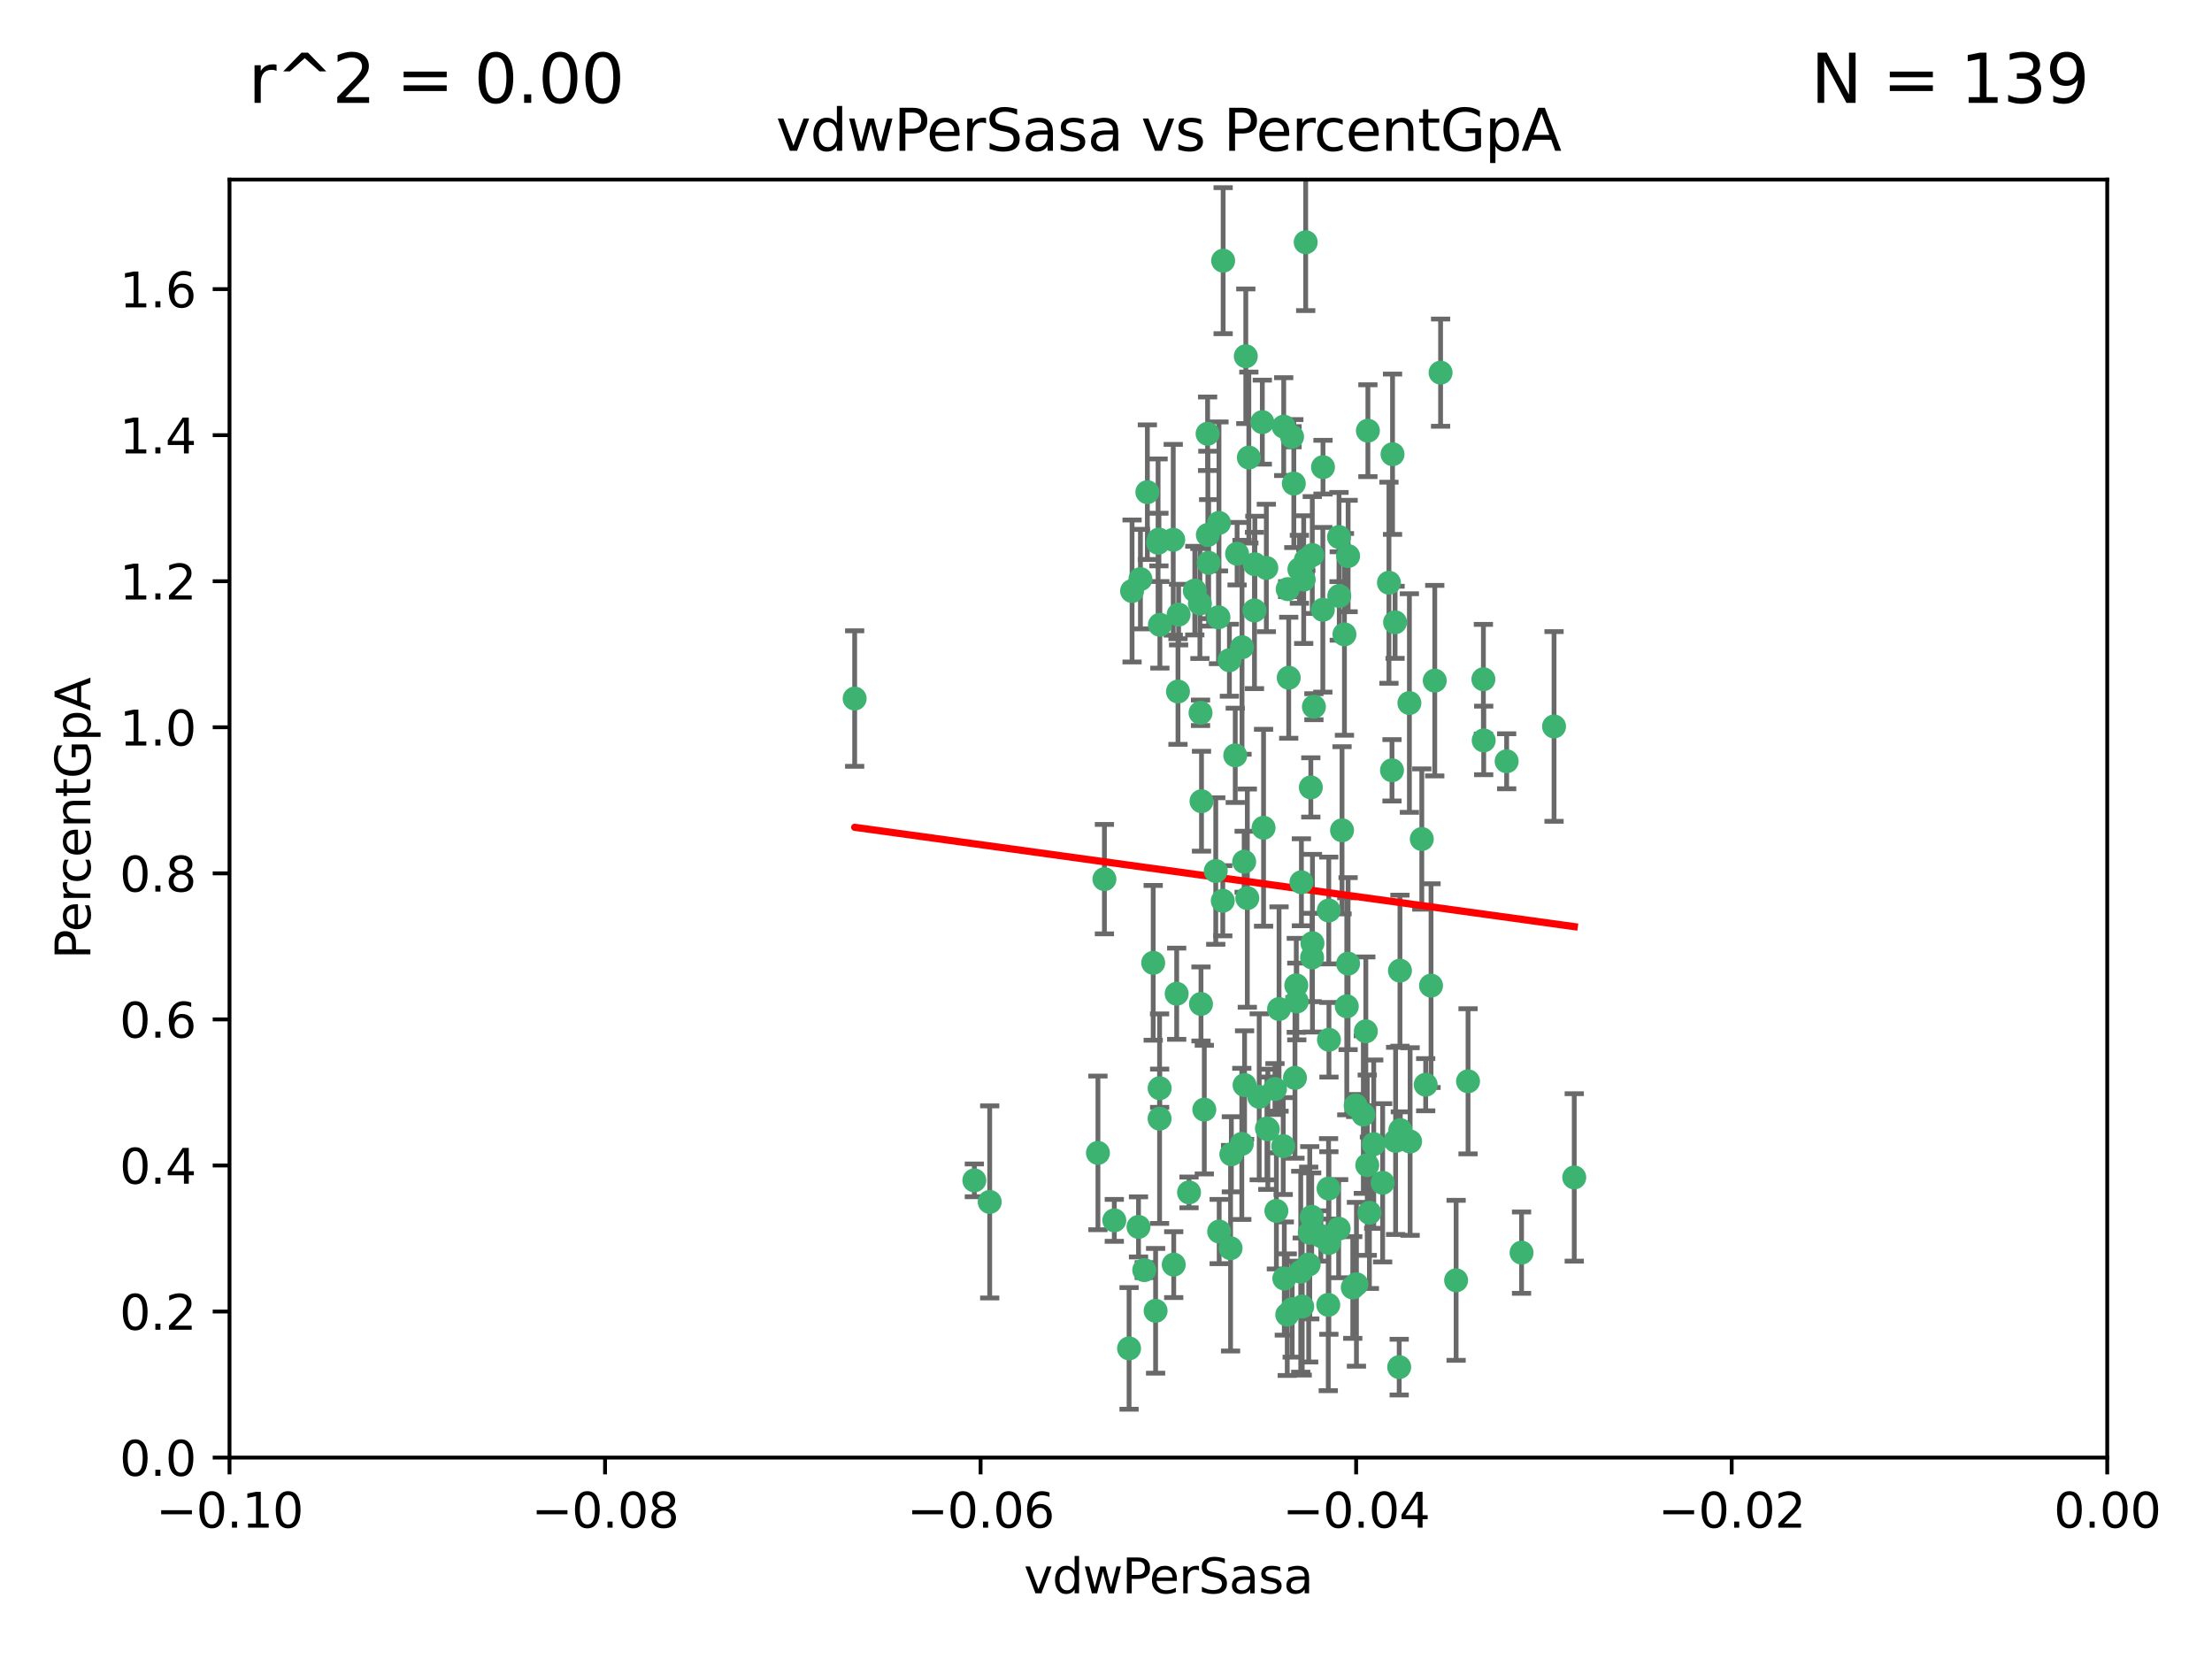 <?xml version="1.0" encoding="utf-8" standalone="no"?>
<!DOCTYPE svg PUBLIC "-//W3C//DTD SVG 1.1//EN"
  "http://www.w3.org/Graphics/SVG/1.1/DTD/svg11.dtd">
<svg xmlns:xlink="http://www.w3.org/1999/xlink" width="460.8pt" height="345.6pt" viewBox="0 0 460.8 345.6" xmlns="http://www.w3.org/2000/svg" version="1.1">
 <defs>
  <style type="text/css">*{stroke-linejoin: round; stroke-linecap: butt}</style>
 </defs>
 <g id="figure_1">
  <g id="patch_1">
   <path d="M 0 345.6 
L 460.8 345.6 
L 460.8 0 
L 0 0 
z
" style="fill: #ffffff"/>
  </g>
  <g id="axes_1">
   <g id="patch_2">
    <path d="M 47.81 303.64 
L 438.975 303.64 
L 438.975 37.411 
L 47.81 37.411 
z
" style="fill: #ffffff"/>
   </g>
   <g id="PathCollection_1">
    <defs>
     <path id="m26c8b58411" d="M 0 1.118 
C 0.297 1.118 0.581 1 0.791 0.791 
C 1 0.581 1.118 0.297 1.118 0 
C 1.118 -0.297 1 -0.581 0.791 -0.791 
C 0.581 -1 0.297 -1.118 0 -1.118 
C -0.297 -1.118 -0.581 -1 -0.791 -0.791 
C -1 -0.581 -1.118 -0.297 -1.118 0 
C -1.118 0.297 -1 0.581 -0.791 0.791 
C -0.581 1 -0.297 1.118 0 1.118 
z
" style="stroke: #3cb371"/>
    </defs>
    <g clip-path="url(#p677de308f4)">
     <use xlink:href="#m26c8b58411" x="239.018" y="102.526" style="fill: #3cb371; stroke: #3cb371"/>
     <use xlink:href="#m26c8b58411" x="270.687" y="118.592" style="fill: #3cb371; stroke: #3cb371"/>
     <use xlink:href="#m26c8b58411" x="257.709" y="115.347" style="fill: #3cb371; stroke: #3cb371"/>
     <use xlink:href="#m26c8b58411" x="260.157" y="95.318" style="fill: #3cb371; stroke: #3cb371"/>
     <use xlink:href="#m26c8b58411" x="259.523" y="74.211" style="fill: #3cb371; stroke: #3cb371"/>
     <use xlink:href="#m26c8b58411" x="258.736" y="134.836" style="fill: #3cb371; stroke: #3cb371"/>
     <use xlink:href="#m26c8b58411" x="251.564" y="90.362" style="fill: #3cb371; stroke: #3cb371"/>
     <use xlink:href="#m26c8b58411" x="250.092" y="148.487" style="fill: #3cb371; stroke: #3cb371"/>
     <use xlink:href="#m26c8b58411" x="262.963" y="87.939" style="fill: #3cb371; stroke: #3cb371"/>
     <use xlink:href="#m26c8b58411" x="254.803" y="54.304" style="fill: #3cb371; stroke: #3cb371"/>
     <use xlink:href="#m26c8b58411" x="253.831" y="128.593" style="fill: #3cb371; stroke: #3cb371"/>
     <use xlink:href="#m26c8b58411" x="253.937" y="108.935" style="fill: #3cb371; stroke: #3cb371"/>
     <use xlink:href="#m26c8b58411" x="241.624" y="130.157" style="fill: #3cb371; stroke: #3cb371"/>
     <use xlink:href="#m26c8b58411" x="259.839" y="187.094" style="fill: #3cb371; stroke: #3cb371"/>
     <use xlink:href="#m26c8b58411" x="275.603" y="97.317" style="fill: #3cb371; stroke: #3cb371"/>
     <use xlink:href="#m26c8b58411" x="249.962" y="125.723" style="fill: #3cb371; stroke: #3cb371"/>
     <use xlink:href="#m26c8b58411" x="245.125" y="207.013" style="fill: #3cb371; stroke: #3cb371"/>
     <use xlink:href="#m26c8b58411" x="280.838" y="115.829" style="fill: #3cb371; stroke: #3cb371"/>
     <use xlink:href="#m26c8b58411" x="235.829" y="123.117" style="fill: #3cb371; stroke: #3cb371"/>
     <use xlink:href="#m26c8b58411" x="230.071" y="183.14" style="fill: #3cb371; stroke: #3cb371"/>
     <use xlink:href="#m26c8b58411" x="245.395" y="144.057" style="fill: #3cb371; stroke: #3cb371"/>
     <use xlink:href="#m26c8b58411" x="250.294" y="166.909" style="fill: #3cb371; stroke: #3cb371"/>
     <use xlink:href="#m26c8b58411" x="267.422" y="88.874" style="fill: #3cb371; stroke: #3cb371"/>
     <use xlink:href="#m26c8b58411" x="250.189" y="209.141" style="fill: #3cb371; stroke: #3cb371"/>
     <use xlink:href="#m26c8b58411" x="206.175" y="250.385" style="fill: #3cb371; stroke: #3cb371"/>
     <use xlink:href="#m26c8b58411" x="261.33" y="127.171" style="fill: #3cb371; stroke: #3cb371"/>
     <use xlink:href="#m26c8b58411" x="263.223" y="172.439" style="fill: #3cb371; stroke: #3cb371"/>
     <use xlink:href="#m26c8b58411" x="275.571" y="127.028" style="fill: #3cb371; stroke: #3cb371"/>
     <use xlink:href="#m26c8b58411" x="237.17" y="255.586" style="fill: #3cb371; stroke: #3cb371"/>
     <use xlink:href="#m26c8b58411" x="273.069" y="164.032" style="fill: #3cb371; stroke: #3cb371"/>
     <use xlink:href="#m26c8b58411" x="244.51" y="263.443" style="fill: #3cb371; stroke: #3cb371"/>
     <use xlink:href="#m26c8b58411" x="248.899" y="123.038" style="fill: #3cb371; stroke: #3cb371"/>
     <use xlink:href="#m26c8b58411" x="278.991" y="124.161" style="fill: #3cb371; stroke: #3cb371"/>
     <use xlink:href="#m26c8b58411" x="178.042" y="145.522" style="fill: #3cb371; stroke: #3cb371"/>
     <use xlink:href="#m26c8b58411" x="257.327" y="157.353" style="fill: #3cb371; stroke: #3cb371"/>
     <use xlink:href="#m26c8b58411" x="265.895" y="252.251" style="fill: #3cb371; stroke: #3cb371"/>
     <use xlink:href="#m26c8b58411" x="244.409" y="112.441" style="fill: #3cb371; stroke: #3cb371"/>
     <use xlink:href="#m26c8b58411" x="273.374" y="115.624" style="fill: #3cb371; stroke: #3cb371"/>
     <use xlink:href="#m26c8b58411" x="271.585" y="120.746" style="fill: #3cb371; stroke: #3cb371"/>
     <use xlink:href="#m26c8b58411" x="241.251" y="113.07" style="fill: #3cb371; stroke: #3cb371"/>
     <use xlink:href="#m26c8b58411" x="240.234" y="200.575" style="fill: #3cb371; stroke: #3cb371"/>
     <use xlink:href="#m26c8b58411" x="232.13" y="254.222" style="fill: #3cb371; stroke: #3cb371"/>
     <use xlink:href="#m26c8b58411" x="237.574" y="120.64" style="fill: #3cb371; stroke: #3cb371"/>
     <use xlink:href="#m26c8b58411" x="272.002" y="50.463" style="fill: #3cb371; stroke: #3cb371"/>
     <use xlink:href="#m26c8b58411" x="263.803" y="118.317" style="fill: #3cb371; stroke: #3cb371"/>
     <use xlink:href="#m26c8b58411" x="280.072" y="132.151" style="fill: #3cb371; stroke: #3cb371"/>
     <use xlink:href="#m26c8b58411" x="261.408" y="117.548" style="fill: #3cb371; stroke: #3cb371"/>
     <use xlink:href="#m26c8b58411" x="282.409" y="230.303" style="fill: #3cb371; stroke: #3cb371"/>
     <use xlink:href="#m26c8b58411" x="240.734" y="273.067" style="fill: #3cb371; stroke: #3cb371"/>
     <use xlink:href="#m26c8b58411" x="245.523" y="128.033" style="fill: #3cb371; stroke: #3cb371"/>
     <use xlink:href="#m26c8b58411" x="268.246" y="122.726" style="fill: #3cb371; stroke: #3cb371"/>
     <use xlink:href="#m26c8b58411" x="241.425" y="112.4" style="fill: #3cb371; stroke: #3cb371"/>
     <use xlink:href="#m26c8b58411" x="289.343" y="121.39" style="fill: #3cb371; stroke: #3cb371"/>
     <use xlink:href="#m26c8b58411" x="251.619" y="111.43" style="fill: #3cb371; stroke: #3cb371"/>
     <use xlink:href="#m26c8b58411" x="316.967" y="260.948" style="fill: #3cb371; stroke: #3cb371"/>
     <use xlink:href="#m26c8b58411" x="268.465" y="141.186" style="fill: #3cb371; stroke: #3cb371"/>
     <use xlink:href="#m26c8b58411" x="275.155" y="257.472" style="fill: #3cb371; stroke: #3cb371"/>
     <use xlink:href="#m26c8b58411" x="269.528" y="100.735" style="fill: #3cb371; stroke: #3cb371"/>
     <use xlink:href="#m26c8b58411" x="291.712" y="235.426" style="fill: #3cb371; stroke: #3cb371"/>
     <use xlink:href="#m26c8b58411" x="254.728" y="187.642" style="fill: #3cb371; stroke: #3cb371"/>
     <use xlink:href="#m26c8b58411" x="269.158" y="90.985" style="fill: #3cb371; stroke: #3cb371"/>
     <use xlink:href="#m26c8b58411" x="272.028" y="116.663" style="fill: #3cb371; stroke: #3cb371"/>
     <use xlink:href="#m26c8b58411" x="251.784" y="117.25" style="fill: #3cb371; stroke: #3cb371"/>
     <use xlink:href="#m26c8b58411" x="264.114" y="235.252" style="fill: #3cb371; stroke: #3cb371"/>
     <use xlink:href="#m26c8b58411" x="278.866" y="255.956" style="fill: #3cb371; stroke: #3cb371"/>
     <use xlink:href="#m26c8b58411" x="281.804" y="268.209" style="fill: #3cb371; stroke: #3cb371"/>
     <use xlink:href="#m26c8b58411" x="247.697" y="248.399" style="fill: #3cb371; stroke: #3cb371"/>
     <use xlink:href="#m26c8b58411" x="267.318" y="238.745" style="fill: #3cb371; stroke: #3cb371"/>
     <use xlink:href="#m26c8b58411" x="273.411" y="196.482" style="fill: #3cb371; stroke: #3cb371"/>
     <use xlink:href="#m26c8b58411" x="273.332" y="199.457" style="fill: #3cb371; stroke: #3cb371"/>
     <use xlink:href="#m26c8b58411" x="202.973" y="245.891" style="fill: #3cb371; stroke: #3cb371"/>
     <use xlink:href="#m26c8b58411" x="290.733" y="237.668" style="fill: #3cb371; stroke: #3cb371"/>
     <use xlink:href="#m26c8b58411" x="235.207" y="280.897" style="fill: #3cb371; stroke: #3cb371"/>
     <use xlink:href="#m26c8b58411" x="241.562" y="233.04" style="fill: #3cb371; stroke: #3cb371"/>
     <use xlink:href="#m26c8b58411" x="278.943" y="111.877" style="fill: #3cb371; stroke: #3cb371"/>
     <use xlink:href="#m26c8b58411" x="253.264" y="181.451" style="fill: #3cb371; stroke: #3cb371"/>
     <use xlink:href="#m26c8b58411" x="269.765" y="224.544" style="fill: #3cb371; stroke: #3cb371"/>
     <use xlink:href="#m26c8b58411" x="263.927" y="235.075" style="fill: #3cb371; stroke: #3cb371"/>
     <use xlink:href="#m26c8b58411" x="267.545" y="266.343" style="fill: #3cb371; stroke: #3cb371"/>
     <use xlink:href="#m26c8b58411" x="250.879" y="231.155" style="fill: #3cb371; stroke: #3cb371"/>
     <use xlink:href="#m26c8b58411" x="256.513" y="240.46" style="fill: #3cb371; stroke: #3cb371"/>
     <use xlink:href="#m26c8b58411" x="303.335" y="266.713" style="fill: #3cb371; stroke: #3cb371"/>
     <use xlink:href="#m26c8b58411" x="280.559" y="209.633" style="fill: #3cb371; stroke: #3cb371"/>
     <use xlink:href="#m26c8b58411" x="241.575" y="226.694" style="fill: #3cb371; stroke: #3cb371"/>
     <use xlink:href="#m26c8b58411" x="280.832" y="200.742" style="fill: #3cb371; stroke: #3cb371"/>
     <use xlink:href="#m26c8b58411" x="262.317" y="228.491" style="fill: #3cb371; stroke: #3cb371"/>
     <use xlink:href="#m26c8b58411" x="265.6" y="226.863" style="fill: #3cb371; stroke: #3cb371"/>
     <use xlink:href="#m26c8b58411" x="284.957" y="89.722" style="fill: #3cb371; stroke: #3cb371"/>
     <use xlink:href="#m26c8b58411" x="279.571" y="172.967" style="fill: #3cb371; stroke: #3cb371"/>
     <use xlink:href="#m26c8b58411" x="290.091" y="94.622" style="fill: #3cb371; stroke: #3cb371"/>
     <use xlink:href="#m26c8b58411" x="256.108" y="137.537" style="fill: #3cb371; stroke: #3cb371"/>
     <use xlink:href="#m26c8b58411" x="228.72" y="240.17" style="fill: #3cb371; stroke: #3cb371"/>
     <use xlink:href="#m26c8b58411" x="270.146" y="208.627" style="fill: #3cb371; stroke: #3cb371"/>
     <use xlink:href="#m26c8b58411" x="286.173" y="238.351" style="fill: #3cb371; stroke: #3cb371"/>
     <use xlink:href="#m26c8b58411" x="272.624" y="263.429" style="fill: #3cb371; stroke: #3cb371"/>
     <use xlink:href="#m26c8b58411" x="273.249" y="253.486" style="fill: #3cb371; stroke: #3cb371"/>
     <use xlink:href="#m26c8b58411" x="268.158" y="273.866" style="fill: #3cb371; stroke: #3cb371"/>
     <use xlink:href="#m26c8b58411" x="258.691" y="238.292" style="fill: #3cb371; stroke: #3cb371"/>
     <use xlink:href="#m26c8b58411" x="276.846" y="216.602" style="fill: #3cb371; stroke: #3cb371"/>
     <use xlink:href="#m26c8b58411" x="285.273" y="252.643" style="fill: #3cb371; stroke: #3cb371"/>
     <use xlink:href="#m26c8b58411" x="270.042" y="205.263" style="fill: #3cb371; stroke: #3cb371"/>
     <use xlink:href="#m26c8b58411" x="284.526" y="214.843" style="fill: #3cb371; stroke: #3cb371"/>
     <use xlink:href="#m26c8b58411" x="309.017" y="141.497" style="fill: #3cb371; stroke: #3cb371"/>
     <use xlink:href="#m26c8b58411" x="276.764" y="247.6" style="fill: #3cb371; stroke: #3cb371"/>
     <use xlink:href="#m26c8b58411" x="238.367" y="264.585" style="fill: #3cb371; stroke: #3cb371"/>
     <use xlink:href="#m26c8b58411" x="288.031" y="246.398" style="fill: #3cb371; stroke: #3cb371"/>
     <use xlink:href="#m26c8b58411" x="272.847" y="256.806" style="fill: #3cb371; stroke: #3cb371"/>
     <use xlink:href="#m26c8b58411" x="271.276" y="272.174" style="fill: #3cb371; stroke: #3cb371"/>
     <use xlink:href="#m26c8b58411" x="259.267" y="226.045" style="fill: #3cb371; stroke: #3cb371"/>
     <use xlink:href="#m26c8b58411" x="289.978" y="160.464" style="fill: #3cb371; stroke: #3cb371"/>
     <use xlink:href="#m26c8b58411" x="298.11" y="205.321" style="fill: #3cb371; stroke: #3cb371"/>
     <use xlink:href="#m26c8b58411" x="271.107" y="183.793" style="fill: #3cb371; stroke: #3cb371"/>
     <use xlink:href="#m26c8b58411" x="290.619" y="129.634" style="fill: #3cb371; stroke: #3cb371"/>
     <use xlink:href="#m26c8b58411" x="276.702" y="271.826" style="fill: #3cb371; stroke: #3cb371"/>
     <use xlink:href="#m26c8b58411" x="284.009" y="232.184" style="fill: #3cb371; stroke: #3cb371"/>
     <use xlink:href="#m26c8b58411" x="276.807" y="189.677" style="fill: #3cb371; stroke: #3cb371"/>
     <use xlink:href="#m26c8b58411" x="276.827" y="258.939" style="fill: #3cb371; stroke: #3cb371"/>
     <use xlink:href="#m26c8b58411" x="309.081" y="154.242" style="fill: #3cb371; stroke: #3cb371"/>
     <use xlink:href="#m26c8b58411" x="284.825" y="242.728" style="fill: #3cb371; stroke: #3cb371"/>
     <use xlink:href="#m26c8b58411" x="273.712" y="147.219" style="fill: #3cb371; stroke: #3cb371"/>
     <use xlink:href="#m26c8b58411" x="296.188" y="174.785" style="fill: #3cb371; stroke: #3cb371"/>
     <use xlink:href="#m26c8b58411" x="253.978" y="256.55" style="fill: #3cb371; stroke: #3cb371"/>
     <use xlink:href="#m26c8b58411" x="291.479" y="284.794" style="fill: #3cb371; stroke: #3cb371"/>
     <use xlink:href="#m26c8b58411" x="293.752" y="237.798" style="fill: #3cb371; stroke: #3cb371"/>
     <use xlink:href="#m26c8b58411" x="266.449" y="210.197" style="fill: #3cb371; stroke: #3cb371"/>
     <use xlink:href="#m26c8b58411" x="270.969" y="264.919" style="fill: #3cb371; stroke: #3cb371"/>
     <use xlink:href="#m26c8b58411" x="293.602" y="146.454" style="fill: #3cb371; stroke: #3cb371"/>
     <use xlink:href="#m26c8b58411" x="296.998" y="225.964" style="fill: #3cb371; stroke: #3cb371"/>
     <use xlink:href="#m26c8b58411" x="298.886" y="141.79" style="fill: #3cb371; stroke: #3cb371"/>
     <use xlink:href="#m26c8b58411" x="323.735" y="151.336" style="fill: #3cb371; stroke: #3cb371"/>
     <use xlink:href="#m26c8b58411" x="256.35" y="260.024" style="fill: #3cb371; stroke: #3cb371"/>
     <use xlink:href="#m26c8b58411" x="300.1" y="77.63" style="fill: #3cb371; stroke: #3cb371"/>
     <use xlink:href="#m26c8b58411" x="259.182" y="179.513" style="fill: #3cb371; stroke: #3cb371"/>
     <use xlink:href="#m26c8b58411" x="291.636" y="202.204" style="fill: #3cb371; stroke: #3cb371"/>
     <use xlink:href="#m26c8b58411" x="313.864" y="158.587" style="fill: #3cb371; stroke: #3cb371"/>
     <use xlink:href="#m26c8b58411" x="282.571" y="267.537" style="fill: #3cb371; stroke: #3cb371"/>
     <use xlink:href="#m26c8b58411" x="269.186" y="272.718" style="fill: #3cb371; stroke: #3cb371"/>
     <use xlink:href="#m26c8b58411" x="305.82" y="225.255" style="fill: #3cb371; stroke: #3cb371"/>
     <use xlink:href="#m26c8b58411" x="327.945" y="245.278" style="fill: #3cb371; stroke: #3cb371"/>
    </g>
   </g>
   <g id="matplotlib.axis_1">
    <g id="xtick_1">
     <g id="line2d_1">
      <defs>
       <path id="mc34d0f1952" d="M 0 0 
L 0 3.5 
" style="stroke: #000000; stroke-width: 0.8"/>
      </defs>
      <g>
       <use xlink:href="#mc34d0f1952" x="47.81" y="303.64" style="stroke: #000000; stroke-width: 0.8"/>
      </g>
     </g>
     <g id="text_1">
      <!-- −0.10 -->
      <g transform="translate(32.487 318.238)scale(0.1 -0.1)">
       <defs>
        <path id="DejaVuSans-2212" d="M 678 2272 
L 4684 2272 
L 4684 1741 
L 678 1741 
L 678 2272 
z
" transform="scale(0.016)"/>
        <path id="DejaVuSans-30" d="M 2034 4250 
Q 1547 4250 1301 3770 
Q 1056 3291 1056 2328 
Q 1056 1369 1301 889 
Q 1547 409 2034 409 
Q 2525 409 2770 889 
Q 3016 1369 3016 2328 
Q 3016 3291 2770 3770 
Q 2525 4250 2034 4250 
z
M 2034 4750 
Q 2819 4750 3233 4129 
Q 3647 3509 3647 2328 
Q 3647 1150 3233 529 
Q 2819 -91 2034 -91 
Q 1250 -91 836 529 
Q 422 1150 422 2328 
Q 422 3509 836 4129 
Q 1250 4750 2034 4750 
z
" transform="scale(0.016)"/>
        <path id="DejaVuSans-2e" d="M 684 794 
L 1344 794 
L 1344 0 
L 684 0 
L 684 794 
z
" transform="scale(0.016)"/>
        <path id="DejaVuSans-31" d="M 794 531 
L 1825 531 
L 1825 4091 
L 703 3866 
L 703 4441 
L 1819 4666 
L 2450 4666 
L 2450 531 
L 3481 531 
L 3481 0 
L 794 0 
L 794 531 
z
" transform="scale(0.016)"/>
       </defs>
       <use xlink:href="#DejaVuSans-2212"/>
       <use xlink:href="#DejaVuSans-30" x="83.789"/>
       <use xlink:href="#DejaVuSans-2e" x="147.412"/>
       <use xlink:href="#DejaVuSans-31" x="179.199"/>
       <use xlink:href="#DejaVuSans-30" x="242.822"/>
      </g>
     </g>
    </g>
    <g id="xtick_2">
     <g id="line2d_2">
      <g>
       <use xlink:href="#mc34d0f1952" x="126.043" y="303.64" style="stroke: #000000; stroke-width: 0.8"/>
      </g>
     </g>
     <g id="text_2">
      <!-- −0.08 -->
      <g transform="translate(110.72 318.238)scale(0.1 -0.1)">
       <defs>
        <path id="DejaVuSans-38" d="M 2034 2216 
Q 1584 2216 1326 1975 
Q 1069 1734 1069 1313 
Q 1069 891 1326 650 
Q 1584 409 2034 409 
Q 2484 409 2743 651 
Q 3003 894 3003 1313 
Q 3003 1734 2745 1975 
Q 2488 2216 2034 2216 
z
M 1403 2484 
Q 997 2584 770 2862 
Q 544 3141 544 3541 
Q 544 4100 942 4425 
Q 1341 4750 2034 4750 
Q 2731 4750 3128 4425 
Q 3525 4100 3525 3541 
Q 3525 3141 3298 2862 
Q 3072 2584 2669 2484 
Q 3125 2378 3379 2068 
Q 3634 1759 3634 1313 
Q 3634 634 3220 271 
Q 2806 -91 2034 -91 
Q 1263 -91 848 271 
Q 434 634 434 1313 
Q 434 1759 690 2068 
Q 947 2378 1403 2484 
z
M 1172 3481 
Q 1172 3119 1398 2916 
Q 1625 2713 2034 2713 
Q 2441 2713 2670 2916 
Q 2900 3119 2900 3481 
Q 2900 3844 2670 4047 
Q 2441 4250 2034 4250 
Q 1625 4250 1398 4047 
Q 1172 3844 1172 3481 
z
" transform="scale(0.016)"/>
       </defs>
       <use xlink:href="#DejaVuSans-2212"/>
       <use xlink:href="#DejaVuSans-30" x="83.789"/>
       <use xlink:href="#DejaVuSans-2e" x="147.412"/>
       <use xlink:href="#DejaVuSans-30" x="179.199"/>
       <use xlink:href="#DejaVuSans-38" x="242.822"/>
      </g>
     </g>
    </g>
    <g id="xtick_3">
     <g id="line2d_3">
      <g>
       <use xlink:href="#mc34d0f1952" x="204.276" y="303.64" style="stroke: #000000; stroke-width: 0.8"/>
      </g>
     </g>
     <g id="text_3">
      <!-- −0.06 -->
      <g transform="translate(188.953 318.238)scale(0.1 -0.1)">
       <defs>
        <path id="DejaVuSans-36" d="M 2113 2584 
Q 1688 2584 1439 2293 
Q 1191 2003 1191 1497 
Q 1191 994 1439 701 
Q 1688 409 2113 409 
Q 2538 409 2786 701 
Q 3034 994 3034 1497 
Q 3034 2003 2786 2293 
Q 2538 2584 2113 2584 
z
M 3366 4563 
L 3366 3988 
Q 3128 4100 2886 4159 
Q 2644 4219 2406 4219 
Q 1781 4219 1451 3797 
Q 1122 3375 1075 2522 
Q 1259 2794 1537 2939 
Q 1816 3084 2150 3084 
Q 2853 3084 3261 2657 
Q 3669 2231 3669 1497 
Q 3669 778 3244 343 
Q 2819 -91 2113 -91 
Q 1303 -91 875 529 
Q 447 1150 447 2328 
Q 447 3434 972 4092 
Q 1497 4750 2381 4750 
Q 2619 4750 2861 4703 
Q 3103 4656 3366 4563 
z
" transform="scale(0.016)"/>
       </defs>
       <use xlink:href="#DejaVuSans-2212"/>
       <use xlink:href="#DejaVuSans-30" x="83.789"/>
       <use xlink:href="#DejaVuSans-2e" x="147.412"/>
       <use xlink:href="#DejaVuSans-30" x="179.199"/>
       <use xlink:href="#DejaVuSans-36" x="242.822"/>
      </g>
     </g>
    </g>
    <g id="xtick_4">
     <g id="line2d_4">
      <g>
       <use xlink:href="#mc34d0f1952" x="282.509" y="303.64" style="stroke: #000000; stroke-width: 0.8"/>
      </g>
     </g>
     <g id="text_4">
      <!-- −0.04 -->
      <g transform="translate(267.186 318.238)scale(0.1 -0.1)">
       <defs>
        <path id="DejaVuSans-34" d="M 2419 4116 
L 825 1625 
L 2419 1625 
L 2419 4116 
z
M 2253 4666 
L 3047 4666 
L 3047 1625 
L 3713 1625 
L 3713 1100 
L 3047 1100 
L 3047 0 
L 2419 0 
L 2419 1100 
L 313 1100 
L 313 1709 
L 2253 4666 
z
" transform="scale(0.016)"/>
       </defs>
       <use xlink:href="#DejaVuSans-2212"/>
       <use xlink:href="#DejaVuSans-30" x="83.789"/>
       <use xlink:href="#DejaVuSans-2e" x="147.412"/>
       <use xlink:href="#DejaVuSans-30" x="179.199"/>
       <use xlink:href="#DejaVuSans-34" x="242.822"/>
      </g>
     </g>
    </g>
    <g id="xtick_5">
     <g id="line2d_5">
      <g>
       <use xlink:href="#mc34d0f1952" x="360.742" y="303.64" style="stroke: #000000; stroke-width: 0.8"/>
      </g>
     </g>
     <g id="text_5">
      <!-- −0.02 -->
      <g transform="translate(345.419 318.238)scale(0.1 -0.1)">
       <defs>
        <path id="DejaVuSans-32" d="M 1228 531 
L 3431 531 
L 3431 0 
L 469 0 
L 469 531 
Q 828 903 1448 1529 
Q 2069 2156 2228 2338 
Q 2531 2678 2651 2914 
Q 2772 3150 2772 3378 
Q 2772 3750 2511 3984 
Q 2250 4219 1831 4219 
Q 1534 4219 1204 4116 
Q 875 4013 500 3803 
L 500 4441 
Q 881 4594 1212 4672 
Q 1544 4750 1819 4750 
Q 2544 4750 2975 4387 
Q 3406 4025 3406 3419 
Q 3406 3131 3298 2873 
Q 3191 2616 2906 2266 
Q 2828 2175 2409 1742 
Q 1991 1309 1228 531 
z
" transform="scale(0.016)"/>
       </defs>
       <use xlink:href="#DejaVuSans-2212"/>
       <use xlink:href="#DejaVuSans-30" x="83.789"/>
       <use xlink:href="#DejaVuSans-2e" x="147.412"/>
       <use xlink:href="#DejaVuSans-30" x="179.199"/>
       <use xlink:href="#DejaVuSans-32" x="242.822"/>
      </g>
     </g>
    </g>
    <g id="xtick_6">
     <g id="line2d_6">
      <g>
       <use xlink:href="#mc34d0f1952" x="438.975" y="303.64" style="stroke: #000000; stroke-width: 0.8"/>
      </g>
     </g>
     <g id="text_6">
      <!-- 0.00 -->
      <g transform="translate(427.842 318.238)scale(0.1 -0.1)">
       <use xlink:href="#DejaVuSans-30"/>
       <use xlink:href="#DejaVuSans-2e" x="63.623"/>
       <use xlink:href="#DejaVuSans-30" x="95.41"/>
       <use xlink:href="#DejaVuSans-30" x="159.033"/>
      </g>
     </g>
    </g>
    <g id="text_7">
     <!-- vdwPerSasa -->
     <g transform="translate(213.297 331.917)scale(0.1 -0.1)">
      <defs>
       <path id="DejaVuSans-76" d="M 191 3500 
L 800 3500 
L 1894 563 
L 2988 3500 
L 3597 3500 
L 2284 0 
L 1503 0 
L 191 3500 
z
" transform="scale(0.016)"/>
       <path id="DejaVuSans-64" d="M 2906 2969 
L 2906 4863 
L 3481 4863 
L 3481 0 
L 2906 0 
L 2906 525 
Q 2725 213 2448 61 
Q 2172 -91 1784 -91 
Q 1150 -91 751 415 
Q 353 922 353 1747 
Q 353 2572 751 3078 
Q 1150 3584 1784 3584 
Q 2172 3584 2448 3432 
Q 2725 3281 2906 2969 
z
M 947 1747 
Q 947 1113 1208 752 
Q 1469 391 1925 391 
Q 2381 391 2643 752 
Q 2906 1113 2906 1747 
Q 2906 2381 2643 2742 
Q 2381 3103 1925 3103 
Q 1469 3103 1208 2742 
Q 947 2381 947 1747 
z
" transform="scale(0.016)"/>
       <path id="DejaVuSans-77" d="M 269 3500 
L 844 3500 
L 1563 769 
L 2278 3500 
L 2956 3500 
L 3675 769 
L 4391 3500 
L 4966 3500 
L 4050 0 
L 3372 0 
L 2619 2869 
L 1863 0 
L 1184 0 
L 269 3500 
z
" transform="scale(0.016)"/>
       <path id="DejaVuSans-50" d="M 1259 4147 
L 1259 2394 
L 2053 2394 
Q 2494 2394 2734 2622 
Q 2975 2850 2975 3272 
Q 2975 3691 2734 3919 
Q 2494 4147 2053 4147 
L 1259 4147 
z
M 628 4666 
L 2053 4666 
Q 2838 4666 3239 4311 
Q 3641 3956 3641 3272 
Q 3641 2581 3239 2228 
Q 2838 1875 2053 1875 
L 1259 1875 
L 1259 0 
L 628 0 
L 628 4666 
z
" transform="scale(0.016)"/>
       <path id="DejaVuSans-65" d="M 3597 1894 
L 3597 1613 
L 953 1613 
Q 991 1019 1311 708 
Q 1631 397 2203 397 
Q 2534 397 2845 478 
Q 3156 559 3463 722 
L 3463 178 
Q 3153 47 2828 -22 
Q 2503 -91 2169 -91 
Q 1331 -91 842 396 
Q 353 884 353 1716 
Q 353 2575 817 3079 
Q 1281 3584 2069 3584 
Q 2775 3584 3186 3129 
Q 3597 2675 3597 1894 
z
M 3022 2063 
Q 3016 2534 2758 2815 
Q 2500 3097 2075 3097 
Q 1594 3097 1305 2825 
Q 1016 2553 972 2059 
L 3022 2063 
z
" transform="scale(0.016)"/>
       <path id="DejaVuSans-72" d="M 2631 2963 
Q 2534 3019 2420 3045 
Q 2306 3072 2169 3072 
Q 1681 3072 1420 2755 
Q 1159 2438 1159 1844 
L 1159 0 
L 581 0 
L 581 3500 
L 1159 3500 
L 1159 2956 
Q 1341 3275 1631 3429 
Q 1922 3584 2338 3584 
Q 2397 3584 2469 3576 
Q 2541 3569 2628 3553 
L 2631 2963 
z
" transform="scale(0.016)"/>
       <path id="DejaVuSans-53" d="M 3425 4513 
L 3425 3897 
Q 3066 4069 2747 4153 
Q 2428 4238 2131 4238 
Q 1616 4238 1336 4038 
Q 1056 3838 1056 3469 
Q 1056 3159 1242 3001 
Q 1428 2844 1947 2747 
L 2328 2669 
Q 3034 2534 3370 2195 
Q 3706 1856 3706 1288 
Q 3706 609 3251 259 
Q 2797 -91 1919 -91 
Q 1588 -91 1214 -16 
Q 841 59 441 206 
L 441 856 
Q 825 641 1194 531 
Q 1563 422 1919 422 
Q 2459 422 2753 634 
Q 3047 847 3047 1241 
Q 3047 1584 2836 1778 
Q 2625 1972 2144 2069 
L 1759 2144 
Q 1053 2284 737 2584 
Q 422 2884 422 3419 
Q 422 4038 858 4394 
Q 1294 4750 2059 4750 
Q 2388 4750 2728 4690 
Q 3069 4631 3425 4513 
z
" transform="scale(0.016)"/>
       <path id="DejaVuSans-61" d="M 2194 1759 
Q 1497 1759 1228 1600 
Q 959 1441 959 1056 
Q 959 750 1161 570 
Q 1363 391 1709 391 
Q 2188 391 2477 730 
Q 2766 1069 2766 1631 
L 2766 1759 
L 2194 1759 
z
M 3341 1997 
L 3341 0 
L 2766 0 
L 2766 531 
Q 2569 213 2275 61 
Q 1981 -91 1556 -91 
Q 1019 -91 701 211 
Q 384 513 384 1019 
Q 384 1609 779 1909 
Q 1175 2209 1959 2209 
L 2766 2209 
L 2766 2266 
Q 2766 2663 2505 2880 
Q 2244 3097 1772 3097 
Q 1472 3097 1187 3025 
Q 903 2953 641 2809 
L 641 3341 
Q 956 3463 1253 3523 
Q 1550 3584 1831 3584 
Q 2591 3584 2966 3190 
Q 3341 2797 3341 1997 
z
" transform="scale(0.016)"/>
       <path id="DejaVuSans-73" d="M 2834 3397 
L 2834 2853 
Q 2591 2978 2328 3040 
Q 2066 3103 1784 3103 
Q 1356 3103 1142 2972 
Q 928 2841 928 2578 
Q 928 2378 1081 2264 
Q 1234 2150 1697 2047 
L 1894 2003 
Q 2506 1872 2764 1633 
Q 3022 1394 3022 966 
Q 3022 478 2636 193 
Q 2250 -91 1575 -91 
Q 1294 -91 989 -36 
Q 684 19 347 128 
L 347 722 
Q 666 556 975 473 
Q 1284 391 1588 391 
Q 1994 391 2212 530 
Q 2431 669 2431 922 
Q 2431 1156 2273 1281 
Q 2116 1406 1581 1522 
L 1381 1569 
Q 847 1681 609 1914 
Q 372 2147 372 2553 
Q 372 3047 722 3315 
Q 1072 3584 1716 3584 
Q 2034 3584 2315 3537 
Q 2597 3491 2834 3397 
z
" transform="scale(0.016)"/>
      </defs>
      <use xlink:href="#DejaVuSans-76"/>
      <use xlink:href="#DejaVuSans-64" x="59.18"/>
      <use xlink:href="#DejaVuSans-77" x="122.656"/>
      <use xlink:href="#DejaVuSans-50" x="204.443"/>
      <use xlink:href="#DejaVuSans-65" x="261.121"/>
      <use xlink:href="#DejaVuSans-72" x="322.645"/>
      <use xlink:href="#DejaVuSans-53" x="363.758"/>
      <use xlink:href="#DejaVuSans-61" x="427.234"/>
      <use xlink:href="#DejaVuSans-73" x="488.514"/>
      <use xlink:href="#DejaVuSans-61" x="540.613"/>
     </g>
    </g>
   </g>
   <g id="matplotlib.axis_2">
    <g id="ytick_1">
     <g id="line2d_7">
      <defs>
       <path id="m0f8cffe1a4" d="M 0 0 
L -3.5 0 
" style="stroke: #000000; stroke-width: 0.8"/>
      </defs>
      <g>
       <use xlink:href="#m0f8cffe1a4" x="47.81" y="303.64" style="stroke: #000000; stroke-width: 0.8"/>
      </g>
     </g>
     <g id="text_8">
      <!-- 0.0 -->
      <g transform="translate(24.907 307.439)scale(0.1 -0.1)">
       <use xlink:href="#DejaVuSans-30"/>
       <use xlink:href="#DejaVuSans-2e" x="63.623"/>
       <use xlink:href="#DejaVuSans-30" x="95.41"/>
      </g>
     </g>
    </g>
    <g id="ytick_2">
     <g id="line2d_8">
      <g>
       <use xlink:href="#m0f8cffe1a4" x="47.81" y="273.214" style="stroke: #000000; stroke-width: 0.8"/>
      </g>
     </g>
     <g id="text_9">
      <!-- 0.2 -->
      <g transform="translate(24.907 277.013)scale(0.1 -0.1)">
       <use xlink:href="#DejaVuSans-30"/>
       <use xlink:href="#DejaVuSans-2e" x="63.623"/>
       <use xlink:href="#DejaVuSans-32" x="95.41"/>
      </g>
     </g>
    </g>
    <g id="ytick_3">
     <g id="line2d_9">
      <g>
       <use xlink:href="#m0f8cffe1a4" x="47.81" y="242.788" style="stroke: #000000; stroke-width: 0.8"/>
      </g>
     </g>
     <g id="text_10">
      <!-- 0.4 -->
      <g transform="translate(24.907 246.587)scale(0.1 -0.1)">
       <use xlink:href="#DejaVuSans-30"/>
       <use xlink:href="#DejaVuSans-2e" x="63.623"/>
       <use xlink:href="#DejaVuSans-34" x="95.41"/>
      </g>
     </g>
    </g>
    <g id="ytick_4">
     <g id="line2d_10">
      <g>
       <use xlink:href="#m0f8cffe1a4" x="47.81" y="212.362" style="stroke: #000000; stroke-width: 0.8"/>
      </g>
     </g>
     <g id="text_11">
      <!-- 0.6 -->
      <g transform="translate(24.907 216.161)scale(0.1 -0.1)">
       <use xlink:href="#DejaVuSans-30"/>
       <use xlink:href="#DejaVuSans-2e" x="63.623"/>
       <use xlink:href="#DejaVuSans-36" x="95.41"/>
      </g>
     </g>
    </g>
    <g id="ytick_5">
     <g id="line2d_11">
      <g>
       <use xlink:href="#m0f8cffe1a4" x="47.81" y="181.935" style="stroke: #000000; stroke-width: 0.8"/>
      </g>
     </g>
     <g id="text_12">
      <!-- 0.8 -->
      <g transform="translate(24.907 185.735)scale(0.1 -0.1)">
       <use xlink:href="#DejaVuSans-30"/>
       <use xlink:href="#DejaVuSans-2e" x="63.623"/>
       <use xlink:href="#DejaVuSans-38" x="95.41"/>
      </g>
     </g>
    </g>
    <g id="ytick_6">
     <g id="line2d_12">
      <g>
       <use xlink:href="#m0f8cffe1a4" x="47.81" y="151.509" style="stroke: #000000; stroke-width: 0.8"/>
      </g>
     </g>
     <g id="text_13">
      <!-- 1.0 -->
      <g transform="translate(24.907 155.308)scale(0.1 -0.1)">
       <use xlink:href="#DejaVuSans-31"/>
       <use xlink:href="#DejaVuSans-2e" x="63.623"/>
       <use xlink:href="#DejaVuSans-30" x="95.41"/>
      </g>
     </g>
    </g>
    <g id="ytick_7">
     <g id="line2d_13">
      <g>
       <use xlink:href="#m0f8cffe1a4" x="47.81" y="121.083" style="stroke: #000000; stroke-width: 0.8"/>
      </g>
     </g>
     <g id="text_14">
      <!-- 1.2 -->
      <g transform="translate(24.907 124.882)scale(0.1 -0.1)">
       <use xlink:href="#DejaVuSans-31"/>
       <use xlink:href="#DejaVuSans-2e" x="63.623"/>
       <use xlink:href="#DejaVuSans-32" x="95.41"/>
      </g>
     </g>
    </g>
    <g id="ytick_8">
     <g id="line2d_14">
      <g>
       <use xlink:href="#m0f8cffe1a4" x="47.81" y="90.657" style="stroke: #000000; stroke-width: 0.8"/>
      </g>
     </g>
     <g id="text_15">
      <!-- 1.4 -->
      <g transform="translate(24.907 94.456)scale(0.1 -0.1)">
       <use xlink:href="#DejaVuSans-31"/>
       <use xlink:href="#DejaVuSans-2e" x="63.623"/>
       <use xlink:href="#DejaVuSans-34" x="95.41"/>
      </g>
     </g>
    </g>
    <g id="ytick_9">
     <g id="line2d_15">
      <g>
       <use xlink:href="#m0f8cffe1a4" x="47.81" y="60.231" style="stroke: #000000; stroke-width: 0.8"/>
      </g>
     </g>
     <g id="text_16">
      <!-- 1.6 -->
      <g transform="translate(24.907 64.03)scale(0.1 -0.1)">
       <use xlink:href="#DejaVuSans-31"/>
       <use xlink:href="#DejaVuSans-2e" x="63.623"/>
       <use xlink:href="#DejaVuSans-36" x="95.41"/>
      </g>
     </g>
    </g>
    <g id="text_17">
     <!-- PercentGpA -->
     <g transform="translate(18.827 199.802)rotate(-90)scale(0.1 -0.1)">
      <defs>
       <path id="DejaVuSans-63" d="M 3122 3366 
L 3122 2828 
Q 2878 2963 2633 3030 
Q 2388 3097 2138 3097 
Q 1578 3097 1268 2742 
Q 959 2388 959 1747 
Q 959 1106 1268 751 
Q 1578 397 2138 397 
Q 2388 397 2633 464 
Q 2878 531 3122 666 
L 3122 134 
Q 2881 22 2623 -34 
Q 2366 -91 2075 -91 
Q 1284 -91 818 406 
Q 353 903 353 1747 
Q 353 2603 823 3093 
Q 1294 3584 2113 3584 
Q 2378 3584 2631 3529 
Q 2884 3475 3122 3366 
z
" transform="scale(0.016)"/>
       <path id="DejaVuSans-6e" d="M 3513 2113 
L 3513 0 
L 2938 0 
L 2938 2094 
Q 2938 2591 2744 2837 
Q 2550 3084 2163 3084 
Q 1697 3084 1428 2787 
Q 1159 2491 1159 1978 
L 1159 0 
L 581 0 
L 581 3500 
L 1159 3500 
L 1159 2956 
Q 1366 3272 1645 3428 
Q 1925 3584 2291 3584 
Q 2894 3584 3203 3211 
Q 3513 2838 3513 2113 
z
" transform="scale(0.016)"/>
       <path id="DejaVuSans-74" d="M 1172 4494 
L 1172 3500 
L 2356 3500 
L 2356 3053 
L 1172 3053 
L 1172 1153 
Q 1172 725 1289 603 
Q 1406 481 1766 481 
L 2356 481 
L 2356 0 
L 1766 0 
Q 1100 0 847 248 
Q 594 497 594 1153 
L 594 3053 
L 172 3053 
L 172 3500 
L 594 3500 
L 594 4494 
L 1172 4494 
z
" transform="scale(0.016)"/>
       <path id="DejaVuSans-47" d="M 3809 666 
L 3809 1919 
L 2778 1919 
L 2778 2438 
L 4434 2438 
L 4434 434 
Q 4069 175 3628 42 
Q 3188 -91 2688 -91 
Q 1594 -91 976 548 
Q 359 1188 359 2328 
Q 359 3472 976 4111 
Q 1594 4750 2688 4750 
Q 3144 4750 3555 4637 
Q 3966 4525 4313 4306 
L 4313 3634 
Q 3963 3931 3569 4081 
Q 3175 4231 2741 4231 
Q 1884 4231 1454 3753 
Q 1025 3275 1025 2328 
Q 1025 1384 1454 906 
Q 1884 428 2741 428 
Q 3075 428 3337 486 
Q 3600 544 3809 666 
z
" transform="scale(0.016)"/>
       <path id="DejaVuSans-70" d="M 1159 525 
L 1159 -1331 
L 581 -1331 
L 581 3500 
L 1159 3500 
L 1159 2969 
Q 1341 3281 1617 3432 
Q 1894 3584 2278 3584 
Q 2916 3584 3314 3078 
Q 3713 2572 3713 1747 
Q 3713 922 3314 415 
Q 2916 -91 2278 -91 
Q 1894 -91 1617 61 
Q 1341 213 1159 525 
z
M 3116 1747 
Q 3116 2381 2855 2742 
Q 2594 3103 2138 3103 
Q 1681 3103 1420 2742 
Q 1159 2381 1159 1747 
Q 1159 1113 1420 752 
Q 1681 391 2138 391 
Q 2594 391 2855 752 
Q 3116 1113 3116 1747 
z
" transform="scale(0.016)"/>
       <path id="DejaVuSans-41" d="M 2188 4044 
L 1331 1722 
L 3047 1722 
L 2188 4044 
z
M 1831 4666 
L 2547 4666 
L 4325 0 
L 3669 0 
L 3244 1197 
L 1141 1197 
L 716 0 
L 50 0 
L 1831 4666 
z
" transform="scale(0.016)"/>
      </defs>
      <use xlink:href="#DejaVuSans-50"/>
      <use xlink:href="#DejaVuSans-65" x="56.678"/>
      <use xlink:href="#DejaVuSans-72" x="118.201"/>
      <use xlink:href="#DejaVuSans-63" x="157.064"/>
      <use xlink:href="#DejaVuSans-65" x="212.045"/>
      <use xlink:href="#DejaVuSans-6e" x="273.568"/>
      <use xlink:href="#DejaVuSans-74" x="336.947"/>
      <use xlink:href="#DejaVuSans-47" x="376.156"/>
      <use xlink:href="#DejaVuSans-70" x="453.646"/>
      <use xlink:href="#DejaVuSans-41" x="517.123"/>
     </g>
    </g>
   </g>
   <g id="LineCollection_1">
    <path d="M 239.018 116.551 
L 239.018 88.502 
" clip-path="url(#p677de308f4)" style="fill: none; stroke: #696969"/>
    <path d="M 270.687 125.671 
L 270.687 111.513 
" clip-path="url(#p677de308f4)" style="fill: none; stroke: #696969"/>
    <path d="M 257.709 121.856 
L 257.709 108.837 
" clip-path="url(#p677de308f4)" style="fill: none; stroke: #696969"/>
    <path d="M 260.157 113.125 
L 260.157 77.511 
" clip-path="url(#p677de308f4)" style="fill: none; stroke: #696969"/>
    <path d="M 259.523 88.233 
L 259.523 60.19 
" clip-path="url(#p677de308f4)" style="fill: none; stroke: #696969"/>
    <path d="M 258.736 157.119 
L 258.736 112.554 
" clip-path="url(#p677de308f4)" style="fill: none; stroke: #696969"/>
    <path d="M 251.564 98.017 
L 251.564 82.708 
" clip-path="url(#p677de308f4)" style="fill: none; stroke: #696969"/>
    <path d="M 250.092 151.141 
L 250.092 145.832 
" clip-path="url(#p677de308f4)" style="fill: none; stroke: #696969"/>
    <path d="M 262.963 96.688 
L 262.963 79.189 
" clip-path="url(#p677de308f4)" style="fill: none; stroke: #696969"/>
    <path d="M 254.803 69.514 
L 254.803 39.094 
" clip-path="url(#p677de308f4)" style="fill: none; stroke: #696969"/>
    <path d="M 253.831 138.259 
L 253.831 118.927 
" clip-path="url(#p677de308f4)" style="fill: none; stroke: #696969"/>
    <path d="M 253.937 129.975 
L 253.937 87.895 
" clip-path="url(#p677de308f4)" style="fill: none; stroke: #696969"/>
    <path d="M 241.624 139.176 
L 241.624 121.139 
" clip-path="url(#p677de308f4)" style="fill: none; stroke: #696969"/>
    <path d="M 259.839 209.823 
L 259.839 164.366 
" clip-path="url(#p677de308f4)" style="fill: none; stroke: #696969"/>
    <path d="M 275.603 102.911 
L 275.603 91.723 
" clip-path="url(#p677de308f4)" style="fill: none; stroke: #696969"/>
    <path d="M 249.962 137.173 
L 249.962 114.273 
" clip-path="url(#p677de308f4)" style="fill: none; stroke: #696969"/>
    <path d="M 245.125 216.511 
L 245.125 197.514 
" clip-path="url(#p677de308f4)" style="fill: none; stroke: #696969"/>
    <path d="M 280.838 127.434 
L 280.838 104.223 
" clip-path="url(#p677de308f4)" style="fill: none; stroke: #696969"/>
    <path d="M 235.829 137.906 
L 235.829 108.328 
" clip-path="url(#p677de308f4)" style="fill: none; stroke: #696969"/>
    <path d="M 230.071 194.535 
L 230.071 171.745 
" clip-path="url(#p677de308f4)" style="fill: none; stroke: #696969"/>
    <path d="M 245.395 155.054 
L 245.395 133.06 
" clip-path="url(#p677de308f4)" style="fill: none; stroke: #696969"/>
    <path d="M 250.294 177.313 
L 250.294 156.505 
" clip-path="url(#p677de308f4)" style="fill: none; stroke: #696969"/>
    <path d="M 267.422 99.068 
L 267.422 78.679 
" clip-path="url(#p677de308f4)" style="fill: none; stroke: #696969"/>
    <path d="M 250.189 216.853 
L 250.189 201.43 
" clip-path="url(#p677de308f4)" style="fill: none; stroke: #696969"/>
    <path d="M 206.175 270.394 
L 206.175 230.377 
" clip-path="url(#p677de308f4)" style="fill: none; stroke: #696969"/>
    <path d="M 261.33 143.45 
L 261.33 110.892 
" clip-path="url(#p677de308f4)" style="fill: none; stroke: #696969"/>
    <path d="M 263.223 192.948 
L 263.223 151.931 
" clip-path="url(#p677de308f4)" style="fill: none; stroke: #696969"/>
    <path d="M 275.571 144.184 
L 275.571 109.872 
" clip-path="url(#p677de308f4)" style="fill: none; stroke: #696969"/>
    <path d="M 237.17 261.846 
L 237.17 249.326 
" clip-path="url(#p677de308f4)" style="fill: none; stroke: #696969"/>
    <path d="M 273.069 170.206 
L 273.069 157.858 
" clip-path="url(#p677de308f4)" style="fill: none; stroke: #696969"/>
    <path d="M 244.51 270.302 
L 244.51 256.584 
" clip-path="url(#p677de308f4)" style="fill: none; stroke: #696969"/>
    <path d="M 248.899 132.269 
L 248.899 113.807 
" clip-path="url(#p677de308f4)" style="fill: none; stroke: #696969"/>
    <path d="M 278.991 133.371 
L 278.991 114.951 
" clip-path="url(#p677de308f4)" style="fill: none; stroke: #696969"/>
    <path d="M 178.042 159.637 
L 178.042 131.407 
" clip-path="url(#p677de308f4)" style="fill: none; stroke: #696969"/>
    <path d="M 257.327 167.175 
L 257.327 147.531 
" clip-path="url(#p677de308f4)" style="fill: none; stroke: #696969"/>
    <path d="M 265.895 264.346 
L 265.895 240.155 
" clip-path="url(#p677de308f4)" style="fill: none; stroke: #696969"/>
    <path d="M 244.409 132.308 
L 244.409 92.574 
" clip-path="url(#p677de308f4)" style="fill: none; stroke: #696969"/>
    <path d="M 273.374 127.805 
L 273.374 103.444 
" clip-path="url(#p677de308f4)" style="fill: none; stroke: #696969"/>
    <path d="M 271.585 134.052 
L 271.585 107.441 
" clip-path="url(#p677de308f4)" style="fill: none; stroke: #696969"/>
    <path d="M 241.251 130.531 
L 241.251 95.608 
" clip-path="url(#p677de308f4)" style="fill: none; stroke: #696969"/>
    <path d="M 240.234 216.692 
L 240.234 184.457 
" clip-path="url(#p677de308f4)" style="fill: none; stroke: #696969"/>
    <path d="M 232.13 258.588 
L 232.13 249.857 
" clip-path="url(#p677de308f4)" style="fill: none; stroke: #696969"/>
    <path d="M 237.574 131.008 
L 237.574 110.272 
" clip-path="url(#p677de308f4)" style="fill: none; stroke: #696969"/>
    <path d="M 272.002 64.704 
L 272.002 36.222 
" clip-path="url(#p677de308f4)" style="fill: none; stroke: #696969"/>
    <path d="M 263.803 131.588 
L 263.803 105.046 
" clip-path="url(#p677de308f4)" style="fill: none; stroke: #696969"/>
    <path d="M 280.072 153.161 
L 280.072 111.142 
" clip-path="url(#p677de308f4)" style="fill: none; stroke: #696969"/>
    <path d="M 261.408 127.556 
L 261.408 107.539 
" clip-path="url(#p677de308f4)" style="fill: none; stroke: #696969"/>
    <path d="M 282.409 232.607 
L 282.409 227.999 
" clip-path="url(#p677de308f4)" style="fill: none; stroke: #696969"/>
    <path d="M 240.734 286.059 
L 240.734 260.074 
" clip-path="url(#p677de308f4)" style="fill: none; stroke: #696969"/>
    <path d="M 245.523 134.352 
L 245.523 121.715 
" clip-path="url(#p677de308f4)" style="fill: none; stroke: #696969"/>
    <path d="M 268.246 124.287 
L 268.246 121.164 
" clip-path="url(#p677de308f4)" style="fill: none; stroke: #696969"/>
    <path d="M 241.425 117.881 
L 241.425 106.919 
" clip-path="url(#p677de308f4)" style="fill: none; stroke: #696969"/>
    <path d="M 289.343 142.334 
L 289.343 100.445 
" clip-path="url(#p677de308f4)" style="fill: none; stroke: #696969"/>
    <path d="M 251.619 128.867 
L 251.619 93.993 
" clip-path="url(#p677de308f4)" style="fill: none; stroke: #696969"/>
    <path d="M 316.967 269.417 
L 316.967 252.479 
" clip-path="url(#p677de308f4)" style="fill: none; stroke: #696969"/>
    <path d="M 268.465 153.788 
L 268.465 128.583 
" clip-path="url(#p677de308f4)" style="fill: none; stroke: #696969"/>
    <path d="M 275.155 262.714 
L 275.155 252.23 
" clip-path="url(#p677de308f4)" style="fill: none; stroke: #696969"/>
    <path d="M 269.528 114.065 
L 269.528 87.405 
" clip-path="url(#p677de308f4)" style="fill: none; stroke: #696969"/>
    <path d="M 291.712 239.235 
L 291.712 231.618 
" clip-path="url(#p677de308f4)" style="fill: none; stroke: #696969"/>
    <path d="M 254.728 194.952 
L 254.728 180.332 
" clip-path="url(#p677de308f4)" style="fill: none; stroke: #696969"/>
    <path d="M 269.158 93.09 
L 269.158 88.88 
" clip-path="url(#p677de308f4)" style="fill: none; stroke: #696969"/>
    <path d="M 272.028 118.845 
L 272.028 114.48 
" clip-path="url(#p677de308f4)" style="fill: none; stroke: #696969"/>
    <path d="M 251.784 130.424 
L 251.784 104.076 
" clip-path="url(#p677de308f4)" style="fill: none; stroke: #696969"/>
    <path d="M 264.114 247.774 
L 264.114 222.731 
" clip-path="url(#p677de308f4)" style="fill: none; stroke: #696969"/>
    <path d="M 278.866 266.177 
L 278.866 245.734 
" clip-path="url(#p677de308f4)" style="fill: none; stroke: #696969"/>
    <path d="M 281.804 278.801 
L 281.804 257.617 
" clip-path="url(#p677de308f4)" style="fill: none; stroke: #696969"/>
    <path d="M 247.697 251.602 
L 247.697 245.196 
" clip-path="url(#p677de308f4)" style="fill: none; stroke: #696969"/>
    <path d="M 267.318 248.833 
L 267.318 228.656 
" clip-path="url(#p677de308f4)" style="fill: none; stroke: #696969"/>
    <path d="M 273.411 214.989 
L 273.411 177.976 
" clip-path="url(#p677de308f4)" style="fill: none; stroke: #696969"/>
    <path d="M 273.332 208.661 
L 273.332 190.254 
" clip-path="url(#p677de308f4)" style="fill: none; stroke: #696969"/>
    <path d="M 202.973 249.307 
L 202.973 242.474 
" clip-path="url(#p677de308f4)" style="fill: none; stroke: #696969"/>
    <path d="M 290.733 257.164 
L 290.733 218.172 
" clip-path="url(#p677de308f4)" style="fill: none; stroke: #696969"/>
    <path d="M 235.207 293.564 
L 235.207 268.23 
" clip-path="url(#p677de308f4)" style="fill: none; stroke: #696969"/>
    <path d="M 241.562 254.859 
L 241.562 211.22 
" clip-path="url(#p677de308f4)" style="fill: none; stroke: #696969"/>
    <path d="M 278.943 121.164 
L 278.943 102.59 
" clip-path="url(#p677de308f4)" style="fill: none; stroke: #696969"/>
    <path d="M 253.264 196.715 
L 253.264 166.186 
" clip-path="url(#p677de308f4)" style="fill: none; stroke: #696969"/>
    <path d="M 269.765 241.275 
L 269.765 207.813 
" clip-path="url(#p677de308f4)" style="fill: none; stroke: #696969"/>
    <path d="M 263.927 245.783 
L 263.927 224.368 
" clip-path="url(#p677de308f4)" style="fill: none; stroke: #696969"/>
    <path d="M 267.545 278.137 
L 267.545 254.55 
" clip-path="url(#p677de308f4)" style="fill: none; stroke: #696969"/>
    <path d="M 250.879 244.556 
L 250.879 217.754 
" clip-path="url(#p677de308f4)" style="fill: none; stroke: #696969"/>
    <path d="M 256.513 248.283 
L 256.513 232.638 
" clip-path="url(#p677de308f4)" style="fill: none; stroke: #696969"/>
    <path d="M 303.335 283.378 
L 303.335 250.048 
" clip-path="url(#p677de308f4)" style="fill: none; stroke: #696969"/>
    <path d="M 280.559 232.235 
L 280.559 187.031 
" clip-path="url(#p677de308f4)" style="fill: none; stroke: #696969"/>
    <path d="M 241.575 230.679 
L 241.575 222.709 
" clip-path="url(#p677de308f4)" style="fill: none; stroke: #696969"/>
    <path d="M 280.832 218.655 
L 280.832 182.829 
" clip-path="url(#p677de308f4)" style="fill: none; stroke: #696969"/>
    <path d="M 262.317 245.782 
L 262.317 211.201 
" clip-path="url(#p677de308f4)" style="fill: none; stroke: #696969"/>
    <path d="M 265.6 232.164 
L 265.6 221.562 
" clip-path="url(#p677de308f4)" style="fill: none; stroke: #696969"/>
    <path d="M 284.957 99.288 
L 284.957 80.155 
" clip-path="url(#p677de308f4)" style="fill: none; stroke: #696969"/>
    <path d="M 279.571 190.388 
L 279.571 155.547 
" clip-path="url(#p677de308f4)" style="fill: none; stroke: #696969"/>
    <path d="M 290.091 111.321 
L 290.091 77.924 
" clip-path="url(#p677de308f4)" style="fill: none; stroke: #696969"/>
    <path d="M 256.108 145.036 
L 256.108 130.037 
" clip-path="url(#p677de308f4)" style="fill: none; stroke: #696969"/>
    <path d="M 228.72 256.178 
L 228.72 224.163 
" clip-path="url(#p677de308f4)" style="fill: none; stroke: #696969"/>
    <path d="M 270.146 216.618 
L 270.146 200.636 
" clip-path="url(#p677de308f4)" style="fill: none; stroke: #696969"/>
    <path d="M 286.173 255.886 
L 286.173 220.815 
" clip-path="url(#p677de308f4)" style="fill: none; stroke: #696969"/>
    <path d="M 272.624 283.728 
L 272.624 243.13 
" clip-path="url(#p677de308f4)" style="fill: none; stroke: #696969"/>
    <path d="M 273.249 262.628 
L 273.249 244.343 
" clip-path="url(#p677de308f4)" style="fill: none; stroke: #696969"/>
    <path d="M 268.158 286.536 
L 268.158 261.196 
" clip-path="url(#p677de308f4)" style="fill: none; stroke: #696969"/>
    <path d="M 258.691 254.038 
L 258.691 222.546 
" clip-path="url(#p677de308f4)" style="fill: none; stroke: #696969"/>
    <path d="M 276.846 224.369 
L 276.846 208.834 
" clip-path="url(#p677de308f4)" style="fill: none; stroke: #696969"/>
    <path d="M 285.273 268.416 
L 285.273 236.869 
" clip-path="url(#p677de308f4)" style="fill: none; stroke: #696969"/>
    <path d="M 270.042 215.051 
L 270.042 195.476 
" clip-path="url(#p677de308f4)" style="fill: none; stroke: #696969"/>
    <path d="M 284.526 230.338 
L 284.526 199.348 
" clip-path="url(#p677de308f4)" style="fill: none; stroke: #696969"/>
    <path d="M 309.017 152.925 
L 309.017 130.07 
" clip-path="url(#p677de308f4)" style="fill: none; stroke: #696969"/>
    <path d="M 276.764 258.005 
L 276.764 237.194 
" clip-path="url(#p677de308f4)" style="fill: none; stroke: #696969"/>
    <path d="M 238.367 266.135 
L 238.367 263.035 
" clip-path="url(#p677de308f4)" style="fill: none; stroke: #696969"/>
    <path d="M 288.031 262.879 
L 288.031 229.916 
" clip-path="url(#p677de308f4)" style="fill: none; stroke: #696969"/>
    <path d="M 272.847 274.747 
L 272.847 238.864 
" clip-path="url(#p677de308f4)" style="fill: none; stroke: #696969"/>
    <path d="M 271.276 286.455 
L 271.276 257.893 
" clip-path="url(#p677de308f4)" style="fill: none; stroke: #696969"/>
    <path d="M 259.267 237.349 
L 259.267 214.741 
" clip-path="url(#p677de308f4)" style="fill: none; stroke: #696969"/>
    <path d="M 289.978 166.859 
L 289.978 154.07 
" clip-path="url(#p677de308f4)" style="fill: none; stroke: #696969"/>
    <path d="M 298.11 226.542 
L 298.11 184.101 
" clip-path="url(#p677de308f4)" style="fill: none; stroke: #696969"/>
    <path d="M 271.107 192.858 
L 271.107 174.727 
" clip-path="url(#p677de308f4)" style="fill: none; stroke: #696969"/>
    <path d="M 290.619 137.148 
L 290.619 122.121 
" clip-path="url(#p677de308f4)" style="fill: none; stroke: #696969"/>
    <path d="M 276.702 289.701 
L 276.702 253.951 
" clip-path="url(#p677de308f4)" style="fill: none; stroke: #696969"/>
    <path d="M 284.009 248.599 
L 284.009 215.768 
" clip-path="url(#p677de308f4)" style="fill: none; stroke: #696969"/>
    <path d="M 276.807 200.8 
L 276.807 178.554 
" clip-path="url(#p677de308f4)" style="fill: none; stroke: #696969"/>
    <path d="M 276.827 277.956 
L 276.827 239.922 
" clip-path="url(#p677de308f4)" style="fill: none; stroke: #696969"/>
    <path d="M 309.081 161.382 
L 309.081 147.102 
" clip-path="url(#p677de308f4)" style="fill: none; stroke: #696969"/>
    <path d="M 284.825 261.509 
L 284.825 223.947 
" clip-path="url(#p677de308f4)" style="fill: none; stroke: #696969"/>
    <path d="M 273.712 149.931 
L 273.712 144.506 
" clip-path="url(#p677de308f4)" style="fill: none; stroke: #696969"/>
    <path d="M 296.188 189.396 
L 296.188 160.174 
" clip-path="url(#p677de308f4)" style="fill: none; stroke: #696969"/>
    <path d="M 253.978 263.244 
L 253.978 249.856 
" clip-path="url(#p677de308f4)" style="fill: none; stroke: #696969"/>
    <path d="M 291.479 290.597 
L 291.479 278.99 
" clip-path="url(#p677de308f4)" style="fill: none; stroke: #696969"/>
    <path d="M 293.752 257.338 
L 293.752 218.259 
" clip-path="url(#p677de308f4)" style="fill: none; stroke: #696969"/>
    <path d="M 266.449 231.483 
L 266.449 188.911 
" clip-path="url(#p677de308f4)" style="fill: none; stroke: #696969"/>
    <path d="M 270.969 285.846 
L 270.969 243.993 
" clip-path="url(#p677de308f4)" style="fill: none; stroke: #696969"/>
    <path d="M 293.602 169.221 
L 293.602 123.686 
" clip-path="url(#p677de308f4)" style="fill: none; stroke: #696969"/>
    <path d="M 296.998 231.4 
L 296.998 220.527 
" clip-path="url(#p677de308f4)" style="fill: none; stroke: #696969"/>
    <path d="M 298.886 161.635 
L 298.886 121.944 
" clip-path="url(#p677de308f4)" style="fill: none; stroke: #696969"/>
    <path d="M 323.735 171.095 
L 323.735 131.576 
" clip-path="url(#p677de308f4)" style="fill: none; stroke: #696969"/>
    <path d="M 256.35 281.442 
L 256.35 238.607 
" clip-path="url(#p677de308f4)" style="fill: none; stroke: #696969"/>
    <path d="M 300.1 88.796 
L 300.1 66.463 
" clip-path="url(#p677de308f4)" style="fill: none; stroke: #696969"/>
    <path d="M 259.182 185.864 
L 259.182 173.162 
" clip-path="url(#p677de308f4)" style="fill: none; stroke: #696969"/>
    <path d="M 291.636 217.934 
L 291.636 186.473 
" clip-path="url(#p677de308f4)" style="fill: none; stroke: #696969"/>
    <path d="M 313.864 164.314 
L 313.864 152.86 
" clip-path="url(#p677de308f4)" style="fill: none; stroke: #696969"/>
    <path d="M 282.571 284.601 
L 282.571 250.473 
" clip-path="url(#p677de308f4)" style="fill: none; stroke: #696969"/>
    <path d="M 269.186 282.712 
L 269.186 262.724 
" clip-path="url(#p677de308f4)" style="fill: none; stroke: #696969"/>
    <path d="M 305.82 240.373 
L 305.82 210.138 
" clip-path="url(#p677de308f4)" style="fill: none; stroke: #696969"/>
    <path d="M 327.945 262.717 
L 327.945 227.838 
" clip-path="url(#p677de308f4)" style="fill: none; stroke: #696969"/>
   </g>
   <g id="line2d_16">
    <defs>
     <path id="m9b7b9a7584" d="M 2 0 
L -2 -0 
" style="stroke: #696969"/>
    </defs>
    <g clip-path="url(#p677de308f4)">
     <use xlink:href="#m9b7b9a7584" x="239.018" y="116.551" style="fill: #696969; stroke: #696969"/>
     <use xlink:href="#m9b7b9a7584" x="270.687" y="125.671" style="fill: #696969; stroke: #696969"/>
     <use xlink:href="#m9b7b9a7584" x="257.709" y="121.856" style="fill: #696969; stroke: #696969"/>
     <use xlink:href="#m9b7b9a7584" x="260.157" y="113.125" style="fill: #696969; stroke: #696969"/>
     <use xlink:href="#m9b7b9a7584" x="259.523" y="88.233" style="fill: #696969; stroke: #696969"/>
     <use xlink:href="#m9b7b9a7584" x="258.736" y="157.119" style="fill: #696969; stroke: #696969"/>
     <use xlink:href="#m9b7b9a7584" x="251.564" y="98.017" style="fill: #696969; stroke: #696969"/>
     <use xlink:href="#m9b7b9a7584" x="250.092" y="151.141" style="fill: #696969; stroke: #696969"/>
     <use xlink:href="#m9b7b9a7584" x="262.963" y="96.688" style="fill: #696969; stroke: #696969"/>
     <use xlink:href="#m9b7b9a7584" x="254.803" y="69.514" style="fill: #696969; stroke: #696969"/>
     <use xlink:href="#m9b7b9a7584" x="253.831" y="138.259" style="fill: #696969; stroke: #696969"/>
     <use xlink:href="#m9b7b9a7584" x="253.937" y="129.975" style="fill: #696969; stroke: #696969"/>
     <use xlink:href="#m9b7b9a7584" x="241.624" y="139.176" style="fill: #696969; stroke: #696969"/>
     <use xlink:href="#m9b7b9a7584" x="259.839" y="209.823" style="fill: #696969; stroke: #696969"/>
     <use xlink:href="#m9b7b9a7584" x="275.603" y="102.911" style="fill: #696969; stroke: #696969"/>
     <use xlink:href="#m9b7b9a7584" x="249.962" y="137.173" style="fill: #696969; stroke: #696969"/>
     <use xlink:href="#m9b7b9a7584" x="245.125" y="216.511" style="fill: #696969; stroke: #696969"/>
     <use xlink:href="#m9b7b9a7584" x="280.838" y="127.434" style="fill: #696969; stroke: #696969"/>
     <use xlink:href="#m9b7b9a7584" x="235.829" y="137.906" style="fill: #696969; stroke: #696969"/>
     <use xlink:href="#m9b7b9a7584" x="230.071" y="194.535" style="fill: #696969; stroke: #696969"/>
     <use xlink:href="#m9b7b9a7584" x="245.395" y="155.054" style="fill: #696969; stroke: #696969"/>
     <use xlink:href="#m9b7b9a7584" x="250.294" y="177.313" style="fill: #696969; stroke: #696969"/>
     <use xlink:href="#m9b7b9a7584" x="267.422" y="99.068" style="fill: #696969; stroke: #696969"/>
     <use xlink:href="#m9b7b9a7584" x="250.189" y="216.853" style="fill: #696969; stroke: #696969"/>
     <use xlink:href="#m9b7b9a7584" x="206.175" y="270.394" style="fill: #696969; stroke: #696969"/>
     <use xlink:href="#m9b7b9a7584" x="261.33" y="143.45" style="fill: #696969; stroke: #696969"/>
     <use xlink:href="#m9b7b9a7584" x="263.223" y="192.948" style="fill: #696969; stroke: #696969"/>
     <use xlink:href="#m9b7b9a7584" x="275.571" y="144.184" style="fill: #696969; stroke: #696969"/>
     <use xlink:href="#m9b7b9a7584" x="237.17" y="261.846" style="fill: #696969; stroke: #696969"/>
     <use xlink:href="#m9b7b9a7584" x="273.069" y="170.206" style="fill: #696969; stroke: #696969"/>
     <use xlink:href="#m9b7b9a7584" x="244.51" y="270.302" style="fill: #696969; stroke: #696969"/>
     <use xlink:href="#m9b7b9a7584" x="248.899" y="132.269" style="fill: #696969; stroke: #696969"/>
     <use xlink:href="#m9b7b9a7584" x="278.991" y="133.371" style="fill: #696969; stroke: #696969"/>
     <use xlink:href="#m9b7b9a7584" x="178.042" y="159.637" style="fill: #696969; stroke: #696969"/>
     <use xlink:href="#m9b7b9a7584" x="257.327" y="167.175" style="fill: #696969; stroke: #696969"/>
     <use xlink:href="#m9b7b9a7584" x="265.895" y="264.346" style="fill: #696969; stroke: #696969"/>
     <use xlink:href="#m9b7b9a7584" x="244.409" y="132.308" style="fill: #696969; stroke: #696969"/>
     <use xlink:href="#m9b7b9a7584" x="273.374" y="127.805" style="fill: #696969; stroke: #696969"/>
     <use xlink:href="#m9b7b9a7584" x="271.585" y="134.052" style="fill: #696969; stroke: #696969"/>
     <use xlink:href="#m9b7b9a7584" x="241.251" y="130.531" style="fill: #696969; stroke: #696969"/>
     <use xlink:href="#m9b7b9a7584" x="240.234" y="216.692" style="fill: #696969; stroke: #696969"/>
     <use xlink:href="#m9b7b9a7584" x="232.13" y="258.588" style="fill: #696969; stroke: #696969"/>
     <use xlink:href="#m9b7b9a7584" x="237.574" y="131.008" style="fill: #696969; stroke: #696969"/>
     <use xlink:href="#m9b7b9a7584" x="272.002" y="64.704" style="fill: #696969; stroke: #696969"/>
     <use xlink:href="#m9b7b9a7584" x="263.803" y="131.588" style="fill: #696969; stroke: #696969"/>
     <use xlink:href="#m9b7b9a7584" x="280.072" y="153.161" style="fill: #696969; stroke: #696969"/>
     <use xlink:href="#m9b7b9a7584" x="261.408" y="127.556" style="fill: #696969; stroke: #696969"/>
     <use xlink:href="#m9b7b9a7584" x="282.409" y="232.607" style="fill: #696969; stroke: #696969"/>
     <use xlink:href="#m9b7b9a7584" x="240.734" y="286.059" style="fill: #696969; stroke: #696969"/>
     <use xlink:href="#m9b7b9a7584" x="245.523" y="134.352" style="fill: #696969; stroke: #696969"/>
     <use xlink:href="#m9b7b9a7584" x="268.246" y="124.287" style="fill: #696969; stroke: #696969"/>
     <use xlink:href="#m9b7b9a7584" x="241.425" y="117.881" style="fill: #696969; stroke: #696969"/>
     <use xlink:href="#m9b7b9a7584" x="289.343" y="142.334" style="fill: #696969; stroke: #696969"/>
     <use xlink:href="#m9b7b9a7584" x="251.619" y="128.867" style="fill: #696969; stroke: #696969"/>
     <use xlink:href="#m9b7b9a7584" x="316.967" y="269.417" style="fill: #696969; stroke: #696969"/>
     <use xlink:href="#m9b7b9a7584" x="268.465" y="153.788" style="fill: #696969; stroke: #696969"/>
     <use xlink:href="#m9b7b9a7584" x="275.155" y="262.714" style="fill: #696969; stroke: #696969"/>
     <use xlink:href="#m9b7b9a7584" x="269.528" y="114.065" style="fill: #696969; stroke: #696969"/>
     <use xlink:href="#m9b7b9a7584" x="291.712" y="239.235" style="fill: #696969; stroke: #696969"/>
     <use xlink:href="#m9b7b9a7584" x="254.728" y="194.952" style="fill: #696969; stroke: #696969"/>
     <use xlink:href="#m9b7b9a7584" x="269.158" y="93.09" style="fill: #696969; stroke: #696969"/>
     <use xlink:href="#m9b7b9a7584" x="272.028" y="118.845" style="fill: #696969; stroke: #696969"/>
     <use xlink:href="#m9b7b9a7584" x="251.784" y="130.424" style="fill: #696969; stroke: #696969"/>
     <use xlink:href="#m9b7b9a7584" x="264.114" y="247.774" style="fill: #696969; stroke: #696969"/>
     <use xlink:href="#m9b7b9a7584" x="278.866" y="266.177" style="fill: #696969; stroke: #696969"/>
     <use xlink:href="#m9b7b9a7584" x="281.804" y="278.801" style="fill: #696969; stroke: #696969"/>
     <use xlink:href="#m9b7b9a7584" x="247.697" y="251.602" style="fill: #696969; stroke: #696969"/>
     <use xlink:href="#m9b7b9a7584" x="267.318" y="248.833" style="fill: #696969; stroke: #696969"/>
     <use xlink:href="#m9b7b9a7584" x="273.411" y="214.989" style="fill: #696969; stroke: #696969"/>
     <use xlink:href="#m9b7b9a7584" x="273.332" y="208.661" style="fill: #696969; stroke: #696969"/>
     <use xlink:href="#m9b7b9a7584" x="202.973" y="249.307" style="fill: #696969; stroke: #696969"/>
     <use xlink:href="#m9b7b9a7584" x="290.733" y="257.164" style="fill: #696969; stroke: #696969"/>
     <use xlink:href="#m9b7b9a7584" x="235.207" y="293.564" style="fill: #696969; stroke: #696969"/>
     <use xlink:href="#m9b7b9a7584" x="241.562" y="254.859" style="fill: #696969; stroke: #696969"/>
     <use xlink:href="#m9b7b9a7584" x="278.943" y="121.164" style="fill: #696969; stroke: #696969"/>
     <use xlink:href="#m9b7b9a7584" x="253.264" y="196.715" style="fill: #696969; stroke: #696969"/>
     <use xlink:href="#m9b7b9a7584" x="269.765" y="241.275" style="fill: #696969; stroke: #696969"/>
     <use xlink:href="#m9b7b9a7584" x="263.927" y="245.783" style="fill: #696969; stroke: #696969"/>
     <use xlink:href="#m9b7b9a7584" x="267.545" y="278.137" style="fill: #696969; stroke: #696969"/>
     <use xlink:href="#m9b7b9a7584" x="250.879" y="244.556" style="fill: #696969; stroke: #696969"/>
     <use xlink:href="#m9b7b9a7584" x="256.513" y="248.283" style="fill: #696969; stroke: #696969"/>
     <use xlink:href="#m9b7b9a7584" x="303.335" y="283.378" style="fill: #696969; stroke: #696969"/>
     <use xlink:href="#m9b7b9a7584" x="280.559" y="232.235" style="fill: #696969; stroke: #696969"/>
     <use xlink:href="#m9b7b9a7584" x="241.575" y="230.679" style="fill: #696969; stroke: #696969"/>
     <use xlink:href="#m9b7b9a7584" x="280.832" y="218.655" style="fill: #696969; stroke: #696969"/>
     <use xlink:href="#m9b7b9a7584" x="262.317" y="245.782" style="fill: #696969; stroke: #696969"/>
     <use xlink:href="#m9b7b9a7584" x="265.6" y="232.164" style="fill: #696969; stroke: #696969"/>
     <use xlink:href="#m9b7b9a7584" x="284.957" y="99.288" style="fill: #696969; stroke: #696969"/>
     <use xlink:href="#m9b7b9a7584" x="279.571" y="190.388" style="fill: #696969; stroke: #696969"/>
     <use xlink:href="#m9b7b9a7584" x="290.091" y="111.321" style="fill: #696969; stroke: #696969"/>
     <use xlink:href="#m9b7b9a7584" x="256.108" y="145.036" style="fill: #696969; stroke: #696969"/>
     <use xlink:href="#m9b7b9a7584" x="228.72" y="256.178" style="fill: #696969; stroke: #696969"/>
     <use xlink:href="#m9b7b9a7584" x="270.146" y="216.618" style="fill: #696969; stroke: #696969"/>
     <use xlink:href="#m9b7b9a7584" x="286.173" y="255.886" style="fill: #696969; stroke: #696969"/>
     <use xlink:href="#m9b7b9a7584" x="272.624" y="283.728" style="fill: #696969; stroke: #696969"/>
     <use xlink:href="#m9b7b9a7584" x="273.249" y="262.628" style="fill: #696969; stroke: #696969"/>
     <use xlink:href="#m9b7b9a7584" x="268.158" y="286.536" style="fill: #696969; stroke: #696969"/>
     <use xlink:href="#m9b7b9a7584" x="258.691" y="254.038" style="fill: #696969; stroke: #696969"/>
     <use xlink:href="#m9b7b9a7584" x="276.846" y="224.369" style="fill: #696969; stroke: #696969"/>
     <use xlink:href="#m9b7b9a7584" x="285.273" y="268.416" style="fill: #696969; stroke: #696969"/>
     <use xlink:href="#m9b7b9a7584" x="270.042" y="215.051" style="fill: #696969; stroke: #696969"/>
     <use xlink:href="#m9b7b9a7584" x="284.526" y="230.338" style="fill: #696969; stroke: #696969"/>
     <use xlink:href="#m9b7b9a7584" x="309.017" y="152.925" style="fill: #696969; stroke: #696969"/>
     <use xlink:href="#m9b7b9a7584" x="276.764" y="258.005" style="fill: #696969; stroke: #696969"/>
     <use xlink:href="#m9b7b9a7584" x="238.367" y="266.135" style="fill: #696969; stroke: #696969"/>
     <use xlink:href="#m9b7b9a7584" x="288.031" y="262.879" style="fill: #696969; stroke: #696969"/>
     <use xlink:href="#m9b7b9a7584" x="272.847" y="274.747" style="fill: #696969; stroke: #696969"/>
     <use xlink:href="#m9b7b9a7584" x="271.276" y="286.455" style="fill: #696969; stroke: #696969"/>
     <use xlink:href="#m9b7b9a7584" x="259.267" y="237.349" style="fill: #696969; stroke: #696969"/>
     <use xlink:href="#m9b7b9a7584" x="289.978" y="166.859" style="fill: #696969; stroke: #696969"/>
     <use xlink:href="#m9b7b9a7584" x="298.11" y="226.542" style="fill: #696969; stroke: #696969"/>
     <use xlink:href="#m9b7b9a7584" x="271.107" y="192.858" style="fill: #696969; stroke: #696969"/>
     <use xlink:href="#m9b7b9a7584" x="290.619" y="137.148" style="fill: #696969; stroke: #696969"/>
     <use xlink:href="#m9b7b9a7584" x="276.702" y="289.701" style="fill: #696969; stroke: #696969"/>
     <use xlink:href="#m9b7b9a7584" x="284.009" y="248.599" style="fill: #696969; stroke: #696969"/>
     <use xlink:href="#m9b7b9a7584" x="276.807" y="200.8" style="fill: #696969; stroke: #696969"/>
     <use xlink:href="#m9b7b9a7584" x="276.827" y="277.956" style="fill: #696969; stroke: #696969"/>
     <use xlink:href="#m9b7b9a7584" x="309.081" y="161.382" style="fill: #696969; stroke: #696969"/>
     <use xlink:href="#m9b7b9a7584" x="284.825" y="261.509" style="fill: #696969; stroke: #696969"/>
     <use xlink:href="#m9b7b9a7584" x="273.712" y="149.931" style="fill: #696969; stroke: #696969"/>
     <use xlink:href="#m9b7b9a7584" x="296.188" y="189.396" style="fill: #696969; stroke: #696969"/>
     <use xlink:href="#m9b7b9a7584" x="253.978" y="263.244" style="fill: #696969; stroke: #696969"/>
     <use xlink:href="#m9b7b9a7584" x="291.479" y="290.597" style="fill: #696969; stroke: #696969"/>
     <use xlink:href="#m9b7b9a7584" x="293.752" y="257.338" style="fill: #696969; stroke: #696969"/>
     <use xlink:href="#m9b7b9a7584" x="266.449" y="231.483" style="fill: #696969; stroke: #696969"/>
     <use xlink:href="#m9b7b9a7584" x="270.969" y="285.846" style="fill: #696969; stroke: #696969"/>
     <use xlink:href="#m9b7b9a7584" x="293.602" y="169.221" style="fill: #696969; stroke: #696969"/>
     <use xlink:href="#m9b7b9a7584" x="296.998" y="231.4" style="fill: #696969; stroke: #696969"/>
     <use xlink:href="#m9b7b9a7584" x="298.886" y="161.635" style="fill: #696969; stroke: #696969"/>
     <use xlink:href="#m9b7b9a7584" x="323.735" y="171.095" style="fill: #696969; stroke: #696969"/>
     <use xlink:href="#m9b7b9a7584" x="256.35" y="281.442" style="fill: #696969; stroke: #696969"/>
     <use xlink:href="#m9b7b9a7584" x="300.1" y="88.796" style="fill: #696969; stroke: #696969"/>
     <use xlink:href="#m9b7b9a7584" x="259.182" y="185.864" style="fill: #696969; stroke: #696969"/>
     <use xlink:href="#m9b7b9a7584" x="291.636" y="217.934" style="fill: #696969; stroke: #696969"/>
     <use xlink:href="#m9b7b9a7584" x="313.864" y="164.314" style="fill: #696969; stroke: #696969"/>
     <use xlink:href="#m9b7b9a7584" x="282.571" y="284.601" style="fill: #696969; stroke: #696969"/>
     <use xlink:href="#m9b7b9a7584" x="269.186" y="282.712" style="fill: #696969; stroke: #696969"/>
     <use xlink:href="#m9b7b9a7584" x="305.82" y="240.373" style="fill: #696969; stroke: #696969"/>
     <use xlink:href="#m9b7b9a7584" x="327.945" y="262.717" style="fill: #696969; stroke: #696969"/>
    </g>
   </g>
   <g id="line2d_17">
    <g clip-path="url(#p677de308f4)">
     <use xlink:href="#m9b7b9a7584" x="239.018" y="88.502" style="fill: #696969; stroke: #696969"/>
     <use xlink:href="#m9b7b9a7584" x="270.687" y="111.513" style="fill: #696969; stroke: #696969"/>
     <use xlink:href="#m9b7b9a7584" x="257.709" y="108.837" style="fill: #696969; stroke: #696969"/>
     <use xlink:href="#m9b7b9a7584" x="260.157" y="77.511" style="fill: #696969; stroke: #696969"/>
     <use xlink:href="#m9b7b9a7584" x="259.523" y="60.19" style="fill: #696969; stroke: #696969"/>
     <use xlink:href="#m9b7b9a7584" x="258.736" y="112.554" style="fill: #696969; stroke: #696969"/>
     <use xlink:href="#m9b7b9a7584" x="251.564" y="82.708" style="fill: #696969; stroke: #696969"/>
     <use xlink:href="#m9b7b9a7584" x="250.092" y="145.832" style="fill: #696969; stroke: #696969"/>
     <use xlink:href="#m9b7b9a7584" x="262.963" y="79.189" style="fill: #696969; stroke: #696969"/>
     <use xlink:href="#m9b7b9a7584" x="254.803" y="39.094" style="fill: #696969; stroke: #696969"/>
     <use xlink:href="#m9b7b9a7584" x="253.831" y="118.927" style="fill: #696969; stroke: #696969"/>
     <use xlink:href="#m9b7b9a7584" x="253.937" y="87.895" style="fill: #696969; stroke: #696969"/>
     <use xlink:href="#m9b7b9a7584" x="241.624" y="121.139" style="fill: #696969; stroke: #696969"/>
     <use xlink:href="#m9b7b9a7584" x="259.839" y="164.366" style="fill: #696969; stroke: #696969"/>
     <use xlink:href="#m9b7b9a7584" x="275.603" y="91.723" style="fill: #696969; stroke: #696969"/>
     <use xlink:href="#m9b7b9a7584" x="249.962" y="114.273" style="fill: #696969; stroke: #696969"/>
     <use xlink:href="#m9b7b9a7584" x="245.125" y="197.514" style="fill: #696969; stroke: #696969"/>
     <use xlink:href="#m9b7b9a7584" x="280.838" y="104.223" style="fill: #696969; stroke: #696969"/>
     <use xlink:href="#m9b7b9a7584" x="235.829" y="108.328" style="fill: #696969; stroke: #696969"/>
     <use xlink:href="#m9b7b9a7584" x="230.071" y="171.745" style="fill: #696969; stroke: #696969"/>
     <use xlink:href="#m9b7b9a7584" x="245.395" y="133.06" style="fill: #696969; stroke: #696969"/>
     <use xlink:href="#m9b7b9a7584" x="250.294" y="156.505" style="fill: #696969; stroke: #696969"/>
     <use xlink:href="#m9b7b9a7584" x="267.422" y="78.679" style="fill: #696969; stroke: #696969"/>
     <use xlink:href="#m9b7b9a7584" x="250.189" y="201.43" style="fill: #696969; stroke: #696969"/>
     <use xlink:href="#m9b7b9a7584" x="206.175" y="230.377" style="fill: #696969; stroke: #696969"/>
     <use xlink:href="#m9b7b9a7584" x="261.33" y="110.892" style="fill: #696969; stroke: #696969"/>
     <use xlink:href="#m9b7b9a7584" x="263.223" y="151.931" style="fill: #696969; stroke: #696969"/>
     <use xlink:href="#m9b7b9a7584" x="275.571" y="109.872" style="fill: #696969; stroke: #696969"/>
     <use xlink:href="#m9b7b9a7584" x="237.17" y="249.326" style="fill: #696969; stroke: #696969"/>
     <use xlink:href="#m9b7b9a7584" x="273.069" y="157.858" style="fill: #696969; stroke: #696969"/>
     <use xlink:href="#m9b7b9a7584" x="244.51" y="256.584" style="fill: #696969; stroke: #696969"/>
     <use xlink:href="#m9b7b9a7584" x="248.899" y="113.807" style="fill: #696969; stroke: #696969"/>
     <use xlink:href="#m9b7b9a7584" x="278.991" y="114.951" style="fill: #696969; stroke: #696969"/>
     <use xlink:href="#m9b7b9a7584" x="178.042" y="131.407" style="fill: #696969; stroke: #696969"/>
     <use xlink:href="#m9b7b9a7584" x="257.327" y="147.531" style="fill: #696969; stroke: #696969"/>
     <use xlink:href="#m9b7b9a7584" x="265.895" y="240.155" style="fill: #696969; stroke: #696969"/>
     <use xlink:href="#m9b7b9a7584" x="244.409" y="92.574" style="fill: #696969; stroke: #696969"/>
     <use xlink:href="#m9b7b9a7584" x="273.374" y="103.444" style="fill: #696969; stroke: #696969"/>
     <use xlink:href="#m9b7b9a7584" x="271.585" y="107.441" style="fill: #696969; stroke: #696969"/>
     <use xlink:href="#m9b7b9a7584" x="241.251" y="95.608" style="fill: #696969; stroke: #696969"/>
     <use xlink:href="#m9b7b9a7584" x="240.234" y="184.457" style="fill: #696969; stroke: #696969"/>
     <use xlink:href="#m9b7b9a7584" x="232.13" y="249.857" style="fill: #696969; stroke: #696969"/>
     <use xlink:href="#m9b7b9a7584" x="237.574" y="110.272" style="fill: #696969; stroke: #696969"/>
     <use xlink:href="#m9b7b9a7584" x="272.002" y="36.222" style="fill: #696969; stroke: #696969"/>
     <use xlink:href="#m9b7b9a7584" x="263.803" y="105.046" style="fill: #696969; stroke: #696969"/>
     <use xlink:href="#m9b7b9a7584" x="280.072" y="111.142" style="fill: #696969; stroke: #696969"/>
     <use xlink:href="#m9b7b9a7584" x="261.408" y="107.539" style="fill: #696969; stroke: #696969"/>
     <use xlink:href="#m9b7b9a7584" x="282.409" y="227.999" style="fill: #696969; stroke: #696969"/>
     <use xlink:href="#m9b7b9a7584" x="240.734" y="260.074" style="fill: #696969; stroke: #696969"/>
     <use xlink:href="#m9b7b9a7584" x="245.523" y="121.715" style="fill: #696969; stroke: #696969"/>
     <use xlink:href="#m9b7b9a7584" x="268.246" y="121.164" style="fill: #696969; stroke: #696969"/>
     <use xlink:href="#m9b7b9a7584" x="241.425" y="106.919" style="fill: #696969; stroke: #696969"/>
     <use xlink:href="#m9b7b9a7584" x="289.343" y="100.445" style="fill: #696969; stroke: #696969"/>
     <use xlink:href="#m9b7b9a7584" x="251.619" y="93.993" style="fill: #696969; stroke: #696969"/>
     <use xlink:href="#m9b7b9a7584" x="316.967" y="252.479" style="fill: #696969; stroke: #696969"/>
     <use xlink:href="#m9b7b9a7584" x="268.465" y="128.583" style="fill: #696969; stroke: #696969"/>
     <use xlink:href="#m9b7b9a7584" x="275.155" y="252.23" style="fill: #696969; stroke: #696969"/>
     <use xlink:href="#m9b7b9a7584" x="269.528" y="87.405" style="fill: #696969; stroke: #696969"/>
     <use xlink:href="#m9b7b9a7584" x="291.712" y="231.618" style="fill: #696969; stroke: #696969"/>
     <use xlink:href="#m9b7b9a7584" x="254.728" y="180.332" style="fill: #696969; stroke: #696969"/>
     <use xlink:href="#m9b7b9a7584" x="269.158" y="88.88" style="fill: #696969; stroke: #696969"/>
     <use xlink:href="#m9b7b9a7584" x="272.028" y="114.48" style="fill: #696969; stroke: #696969"/>
     <use xlink:href="#m9b7b9a7584" x="251.784" y="104.076" style="fill: #696969; stroke: #696969"/>
     <use xlink:href="#m9b7b9a7584" x="264.114" y="222.731" style="fill: #696969; stroke: #696969"/>
     <use xlink:href="#m9b7b9a7584" x="278.866" y="245.734" style="fill: #696969; stroke: #696969"/>
     <use xlink:href="#m9b7b9a7584" x="281.804" y="257.617" style="fill: #696969; stroke: #696969"/>
     <use xlink:href="#m9b7b9a7584" x="247.697" y="245.196" style="fill: #696969; stroke: #696969"/>
     <use xlink:href="#m9b7b9a7584" x="267.318" y="228.656" style="fill: #696969; stroke: #696969"/>
     <use xlink:href="#m9b7b9a7584" x="273.411" y="177.976" style="fill: #696969; stroke: #696969"/>
     <use xlink:href="#m9b7b9a7584" x="273.332" y="190.254" style="fill: #696969; stroke: #696969"/>
     <use xlink:href="#m9b7b9a7584" x="202.973" y="242.474" style="fill: #696969; stroke: #696969"/>
     <use xlink:href="#m9b7b9a7584" x="290.733" y="218.172" style="fill: #696969; stroke: #696969"/>
     <use xlink:href="#m9b7b9a7584" x="235.207" y="268.23" style="fill: #696969; stroke: #696969"/>
     <use xlink:href="#m9b7b9a7584" x="241.562" y="211.22" style="fill: #696969; stroke: #696969"/>
     <use xlink:href="#m9b7b9a7584" x="278.943" y="102.59" style="fill: #696969; stroke: #696969"/>
     <use xlink:href="#m9b7b9a7584" x="253.264" y="166.186" style="fill: #696969; stroke: #696969"/>
     <use xlink:href="#m9b7b9a7584" x="269.765" y="207.813" style="fill: #696969; stroke: #696969"/>
     <use xlink:href="#m9b7b9a7584" x="263.927" y="224.368" style="fill: #696969; stroke: #696969"/>
     <use xlink:href="#m9b7b9a7584" x="267.545" y="254.55" style="fill: #696969; stroke: #696969"/>
     <use xlink:href="#m9b7b9a7584" x="250.879" y="217.754" style="fill: #696969; stroke: #696969"/>
     <use xlink:href="#m9b7b9a7584" x="256.513" y="232.638" style="fill: #696969; stroke: #696969"/>
     <use xlink:href="#m9b7b9a7584" x="303.335" y="250.048" style="fill: #696969; stroke: #696969"/>
     <use xlink:href="#m9b7b9a7584" x="280.559" y="187.031" style="fill: #696969; stroke: #696969"/>
     <use xlink:href="#m9b7b9a7584" x="241.575" y="222.709" style="fill: #696969; stroke: #696969"/>
     <use xlink:href="#m9b7b9a7584" x="280.832" y="182.829" style="fill: #696969; stroke: #696969"/>
     <use xlink:href="#m9b7b9a7584" x="262.317" y="211.201" style="fill: #696969; stroke: #696969"/>
     <use xlink:href="#m9b7b9a7584" x="265.6" y="221.562" style="fill: #696969; stroke: #696969"/>
     <use xlink:href="#m9b7b9a7584" x="284.957" y="80.155" style="fill: #696969; stroke: #696969"/>
     <use xlink:href="#m9b7b9a7584" x="279.571" y="155.547" style="fill: #696969; stroke: #696969"/>
     <use xlink:href="#m9b7b9a7584" x="290.091" y="77.924" style="fill: #696969; stroke: #696969"/>
     <use xlink:href="#m9b7b9a7584" x="256.108" y="130.037" style="fill: #696969; stroke: #696969"/>
     <use xlink:href="#m9b7b9a7584" x="228.72" y="224.163" style="fill: #696969; stroke: #696969"/>
     <use xlink:href="#m9b7b9a7584" x="270.146" y="200.636" style="fill: #696969; stroke: #696969"/>
     <use xlink:href="#m9b7b9a7584" x="286.173" y="220.815" style="fill: #696969; stroke: #696969"/>
     <use xlink:href="#m9b7b9a7584" x="272.624" y="243.13" style="fill: #696969; stroke: #696969"/>
     <use xlink:href="#m9b7b9a7584" x="273.249" y="244.343" style="fill: #696969; stroke: #696969"/>
     <use xlink:href="#m9b7b9a7584" x="268.158" y="261.196" style="fill: #696969; stroke: #696969"/>
     <use xlink:href="#m9b7b9a7584" x="258.691" y="222.546" style="fill: #696969; stroke: #696969"/>
     <use xlink:href="#m9b7b9a7584" x="276.846" y="208.834" style="fill: #696969; stroke: #696969"/>
     <use xlink:href="#m9b7b9a7584" x="285.273" y="236.869" style="fill: #696969; stroke: #696969"/>
     <use xlink:href="#m9b7b9a7584" x="270.042" y="195.476" style="fill: #696969; stroke: #696969"/>
     <use xlink:href="#m9b7b9a7584" x="284.526" y="199.348" style="fill: #696969; stroke: #696969"/>
     <use xlink:href="#m9b7b9a7584" x="309.017" y="130.07" style="fill: #696969; stroke: #696969"/>
     <use xlink:href="#m9b7b9a7584" x="276.764" y="237.194" style="fill: #696969; stroke: #696969"/>
     <use xlink:href="#m9b7b9a7584" x="238.367" y="263.035" style="fill: #696969; stroke: #696969"/>
     <use xlink:href="#m9b7b9a7584" x="288.031" y="229.916" style="fill: #696969; stroke: #696969"/>
     <use xlink:href="#m9b7b9a7584" x="272.847" y="238.864" style="fill: #696969; stroke: #696969"/>
     <use xlink:href="#m9b7b9a7584" x="271.276" y="257.893" style="fill: #696969; stroke: #696969"/>
     <use xlink:href="#m9b7b9a7584" x="259.267" y="214.741" style="fill: #696969; stroke: #696969"/>
     <use xlink:href="#m9b7b9a7584" x="289.978" y="154.07" style="fill: #696969; stroke: #696969"/>
     <use xlink:href="#m9b7b9a7584" x="298.11" y="184.101" style="fill: #696969; stroke: #696969"/>
     <use xlink:href="#m9b7b9a7584" x="271.107" y="174.727" style="fill: #696969; stroke: #696969"/>
     <use xlink:href="#m9b7b9a7584" x="290.619" y="122.121" style="fill: #696969; stroke: #696969"/>
     <use xlink:href="#m9b7b9a7584" x="276.702" y="253.951" style="fill: #696969; stroke: #696969"/>
     <use xlink:href="#m9b7b9a7584" x="284.009" y="215.768" style="fill: #696969; stroke: #696969"/>
     <use xlink:href="#m9b7b9a7584" x="276.807" y="178.554" style="fill: #696969; stroke: #696969"/>
     <use xlink:href="#m9b7b9a7584" x="276.827" y="239.922" style="fill: #696969; stroke: #696969"/>
     <use xlink:href="#m9b7b9a7584" x="309.081" y="147.102" style="fill: #696969; stroke: #696969"/>
     <use xlink:href="#m9b7b9a7584" x="284.825" y="223.947" style="fill: #696969; stroke: #696969"/>
     <use xlink:href="#m9b7b9a7584" x="273.712" y="144.506" style="fill: #696969; stroke: #696969"/>
     <use xlink:href="#m9b7b9a7584" x="296.188" y="160.174" style="fill: #696969; stroke: #696969"/>
     <use xlink:href="#m9b7b9a7584" x="253.978" y="249.856" style="fill: #696969; stroke: #696969"/>
     <use xlink:href="#m9b7b9a7584" x="291.479" y="278.99" style="fill: #696969; stroke: #696969"/>
     <use xlink:href="#m9b7b9a7584" x="293.752" y="218.259" style="fill: #696969; stroke: #696969"/>
     <use xlink:href="#m9b7b9a7584" x="266.449" y="188.911" style="fill: #696969; stroke: #696969"/>
     <use xlink:href="#m9b7b9a7584" x="270.969" y="243.993" style="fill: #696969; stroke: #696969"/>
     <use xlink:href="#m9b7b9a7584" x="293.602" y="123.686" style="fill: #696969; stroke: #696969"/>
     <use xlink:href="#m9b7b9a7584" x="296.998" y="220.527" style="fill: #696969; stroke: #696969"/>
     <use xlink:href="#m9b7b9a7584" x="298.886" y="121.944" style="fill: #696969; stroke: #696969"/>
     <use xlink:href="#m9b7b9a7584" x="323.735" y="131.576" style="fill: #696969; stroke: #696969"/>
     <use xlink:href="#m9b7b9a7584" x="256.35" y="238.607" style="fill: #696969; stroke: #696969"/>
     <use xlink:href="#m9b7b9a7584" x="300.1" y="66.463" style="fill: #696969; stroke: #696969"/>
     <use xlink:href="#m9b7b9a7584" x="259.182" y="173.162" style="fill: #696969; stroke: #696969"/>
     <use xlink:href="#m9b7b9a7584" x="291.636" y="186.473" style="fill: #696969; stroke: #696969"/>
     <use xlink:href="#m9b7b9a7584" x="313.864" y="152.86" style="fill: #696969; stroke: #696969"/>
     <use xlink:href="#m9b7b9a7584" x="282.571" y="250.473" style="fill: #696969; stroke: #696969"/>
     <use xlink:href="#m9b7b9a7584" x="269.186" y="262.724" style="fill: #696969; stroke: #696969"/>
     <use xlink:href="#m9b7b9a7584" x="305.82" y="210.138" style="fill: #696969; stroke: #696969"/>
     <use xlink:href="#m9b7b9a7584" x="327.945" y="227.838" style="fill: #696969; stroke: #696969"/>
    </g>
   </g>
   <g id="line2d_18">
    <path d="M 239.018 180.758 
L 327.945 193.032 
L 178.042 172.342 
L 327.945 193.032 
" clip-path="url(#p677de308f4)" style="fill: none; stroke: #ff0000; stroke-width: 1.5; stroke-linecap: square"/>
   </g>
   <g id="line2d_19">
    <defs>
     <path id="m135ad20fb7" d="M 0 2 
C 0.53 2 1.039 1.789 1.414 1.414 
C 1.789 1.039 2 0.53 2 0 
C 2 -0.53 1.789 -1.039 1.414 -1.414 
C 1.039 -1.789 0.53 -2 0 -2 
C -0.53 -2 -1.039 -1.789 -1.414 -1.414 
C -1.789 -1.039 -2 -0.53 -2 0 
C -2 0.53 -1.789 1.039 -1.414 1.414 
C -1.039 1.789 -0.53 2 0 2 
z
" style="stroke: #3cb371"/>
    </defs>
    <g clip-path="url(#p677de308f4)">
     <use xlink:href="#m135ad20fb7" x="239.018" y="102.526" style="fill: #3cb371; stroke: #3cb371"/>
     <use xlink:href="#m135ad20fb7" x="270.687" y="118.592" style="fill: #3cb371; stroke: #3cb371"/>
     <use xlink:href="#m135ad20fb7" x="257.709" y="115.347" style="fill: #3cb371; stroke: #3cb371"/>
     <use xlink:href="#m135ad20fb7" x="260.157" y="95.318" style="fill: #3cb371; stroke: #3cb371"/>
     <use xlink:href="#m135ad20fb7" x="259.523" y="74.211" style="fill: #3cb371; stroke: #3cb371"/>
     <use xlink:href="#m135ad20fb7" x="258.736" y="134.836" style="fill: #3cb371; stroke: #3cb371"/>
     <use xlink:href="#m135ad20fb7" x="251.564" y="90.362" style="fill: #3cb371; stroke: #3cb371"/>
     <use xlink:href="#m135ad20fb7" x="250.092" y="148.487" style="fill: #3cb371; stroke: #3cb371"/>
     <use xlink:href="#m135ad20fb7" x="262.963" y="87.939" style="fill: #3cb371; stroke: #3cb371"/>
     <use xlink:href="#m135ad20fb7" x="254.803" y="54.304" style="fill: #3cb371; stroke: #3cb371"/>
     <use xlink:href="#m135ad20fb7" x="253.831" y="128.593" style="fill: #3cb371; stroke: #3cb371"/>
     <use xlink:href="#m135ad20fb7" x="253.937" y="108.935" style="fill: #3cb371; stroke: #3cb371"/>
     <use xlink:href="#m135ad20fb7" x="241.624" y="130.157" style="fill: #3cb371; stroke: #3cb371"/>
     <use xlink:href="#m135ad20fb7" x="259.839" y="187.094" style="fill: #3cb371; stroke: #3cb371"/>
     <use xlink:href="#m135ad20fb7" x="275.603" y="97.317" style="fill: #3cb371; stroke: #3cb371"/>
     <use xlink:href="#m135ad20fb7" x="249.962" y="125.723" style="fill: #3cb371; stroke: #3cb371"/>
     <use xlink:href="#m135ad20fb7" x="245.125" y="207.013" style="fill: #3cb371; stroke: #3cb371"/>
     <use xlink:href="#m135ad20fb7" x="280.838" y="115.829" style="fill: #3cb371; stroke: #3cb371"/>
     <use xlink:href="#m135ad20fb7" x="235.829" y="123.117" style="fill: #3cb371; stroke: #3cb371"/>
     <use xlink:href="#m135ad20fb7" x="230.071" y="183.14" style="fill: #3cb371; stroke: #3cb371"/>
     <use xlink:href="#m135ad20fb7" x="245.395" y="144.057" style="fill: #3cb371; stroke: #3cb371"/>
     <use xlink:href="#m135ad20fb7" x="250.294" y="166.909" style="fill: #3cb371; stroke: #3cb371"/>
     <use xlink:href="#m135ad20fb7" x="267.422" y="88.874" style="fill: #3cb371; stroke: #3cb371"/>
     <use xlink:href="#m135ad20fb7" x="250.189" y="209.141" style="fill: #3cb371; stroke: #3cb371"/>
     <use xlink:href="#m135ad20fb7" x="206.175" y="250.385" style="fill: #3cb371; stroke: #3cb371"/>
     <use xlink:href="#m135ad20fb7" x="261.33" y="127.171" style="fill: #3cb371; stroke: #3cb371"/>
     <use xlink:href="#m135ad20fb7" x="263.223" y="172.439" style="fill: #3cb371; stroke: #3cb371"/>
     <use xlink:href="#m135ad20fb7" x="275.571" y="127.028" style="fill: #3cb371; stroke: #3cb371"/>
     <use xlink:href="#m135ad20fb7" x="237.17" y="255.586" style="fill: #3cb371; stroke: #3cb371"/>
     <use xlink:href="#m135ad20fb7" x="273.069" y="164.032" style="fill: #3cb371; stroke: #3cb371"/>
     <use xlink:href="#m135ad20fb7" x="244.51" y="263.443" style="fill: #3cb371; stroke: #3cb371"/>
     <use xlink:href="#m135ad20fb7" x="248.899" y="123.038" style="fill: #3cb371; stroke: #3cb371"/>
     <use xlink:href="#m135ad20fb7" x="278.991" y="124.161" style="fill: #3cb371; stroke: #3cb371"/>
     <use xlink:href="#m135ad20fb7" x="178.042" y="145.522" style="fill: #3cb371; stroke: #3cb371"/>
     <use xlink:href="#m135ad20fb7" x="257.327" y="157.353" style="fill: #3cb371; stroke: #3cb371"/>
     <use xlink:href="#m135ad20fb7" x="265.895" y="252.251" style="fill: #3cb371; stroke: #3cb371"/>
     <use xlink:href="#m135ad20fb7" x="244.409" y="112.441" style="fill: #3cb371; stroke: #3cb371"/>
     <use xlink:href="#m135ad20fb7" x="273.374" y="115.624" style="fill: #3cb371; stroke: #3cb371"/>
     <use xlink:href="#m135ad20fb7" x="271.585" y="120.746" style="fill: #3cb371; stroke: #3cb371"/>
     <use xlink:href="#m135ad20fb7" x="241.251" y="113.07" style="fill: #3cb371; stroke: #3cb371"/>
     <use xlink:href="#m135ad20fb7" x="240.234" y="200.575" style="fill: #3cb371; stroke: #3cb371"/>
     <use xlink:href="#m135ad20fb7" x="232.13" y="254.222" style="fill: #3cb371; stroke: #3cb371"/>
     <use xlink:href="#m135ad20fb7" x="237.574" y="120.64" style="fill: #3cb371; stroke: #3cb371"/>
     <use xlink:href="#m135ad20fb7" x="272.002" y="50.463" style="fill: #3cb371; stroke: #3cb371"/>
     <use xlink:href="#m135ad20fb7" x="263.803" y="118.317" style="fill: #3cb371; stroke: #3cb371"/>
     <use xlink:href="#m135ad20fb7" x="280.072" y="132.151" style="fill: #3cb371; stroke: #3cb371"/>
     <use xlink:href="#m135ad20fb7" x="261.408" y="117.548" style="fill: #3cb371; stroke: #3cb371"/>
     <use xlink:href="#m135ad20fb7" x="282.409" y="230.303" style="fill: #3cb371; stroke: #3cb371"/>
     <use xlink:href="#m135ad20fb7" x="240.734" y="273.067" style="fill: #3cb371; stroke: #3cb371"/>
     <use xlink:href="#m135ad20fb7" x="245.523" y="128.033" style="fill: #3cb371; stroke: #3cb371"/>
     <use xlink:href="#m135ad20fb7" x="268.246" y="122.726" style="fill: #3cb371; stroke: #3cb371"/>
     <use xlink:href="#m135ad20fb7" x="241.425" y="112.4" style="fill: #3cb371; stroke: #3cb371"/>
     <use xlink:href="#m135ad20fb7" x="289.343" y="121.39" style="fill: #3cb371; stroke: #3cb371"/>
     <use xlink:href="#m135ad20fb7" x="251.619" y="111.43" style="fill: #3cb371; stroke: #3cb371"/>
     <use xlink:href="#m135ad20fb7" x="316.967" y="260.948" style="fill: #3cb371; stroke: #3cb371"/>
     <use xlink:href="#m135ad20fb7" x="268.465" y="141.186" style="fill: #3cb371; stroke: #3cb371"/>
     <use xlink:href="#m135ad20fb7" x="275.155" y="257.472" style="fill: #3cb371; stroke: #3cb371"/>
     <use xlink:href="#m135ad20fb7" x="269.528" y="100.735" style="fill: #3cb371; stroke: #3cb371"/>
     <use xlink:href="#m135ad20fb7" x="291.712" y="235.426" style="fill: #3cb371; stroke: #3cb371"/>
     <use xlink:href="#m135ad20fb7" x="254.728" y="187.642" style="fill: #3cb371; stroke: #3cb371"/>
     <use xlink:href="#m135ad20fb7" x="269.158" y="90.985" style="fill: #3cb371; stroke: #3cb371"/>
     <use xlink:href="#m135ad20fb7" x="272.028" y="116.663" style="fill: #3cb371; stroke: #3cb371"/>
     <use xlink:href="#m135ad20fb7" x="251.784" y="117.25" style="fill: #3cb371; stroke: #3cb371"/>
     <use xlink:href="#m135ad20fb7" x="264.114" y="235.252" style="fill: #3cb371; stroke: #3cb371"/>
     <use xlink:href="#m135ad20fb7" x="278.866" y="255.956" style="fill: #3cb371; stroke: #3cb371"/>
     <use xlink:href="#m135ad20fb7" x="281.804" y="268.209" style="fill: #3cb371; stroke: #3cb371"/>
     <use xlink:href="#m135ad20fb7" x="247.697" y="248.399" style="fill: #3cb371; stroke: #3cb371"/>
     <use xlink:href="#m135ad20fb7" x="267.318" y="238.745" style="fill: #3cb371; stroke: #3cb371"/>
     <use xlink:href="#m135ad20fb7" x="273.411" y="196.482" style="fill: #3cb371; stroke: #3cb371"/>
     <use xlink:href="#m135ad20fb7" x="273.332" y="199.457" style="fill: #3cb371; stroke: #3cb371"/>
     <use xlink:href="#m135ad20fb7" x="202.973" y="245.891" style="fill: #3cb371; stroke: #3cb371"/>
     <use xlink:href="#m135ad20fb7" x="290.733" y="237.668" style="fill: #3cb371; stroke: #3cb371"/>
     <use xlink:href="#m135ad20fb7" x="235.207" y="280.897" style="fill: #3cb371; stroke: #3cb371"/>
     <use xlink:href="#m135ad20fb7" x="241.562" y="233.04" style="fill: #3cb371; stroke: #3cb371"/>
     <use xlink:href="#m135ad20fb7" x="278.943" y="111.877" style="fill: #3cb371; stroke: #3cb371"/>
     <use xlink:href="#m135ad20fb7" x="253.264" y="181.451" style="fill: #3cb371; stroke: #3cb371"/>
     <use xlink:href="#m135ad20fb7" x="269.765" y="224.544" style="fill: #3cb371; stroke: #3cb371"/>
     <use xlink:href="#m135ad20fb7" x="263.927" y="235.075" style="fill: #3cb371; stroke: #3cb371"/>
     <use xlink:href="#m135ad20fb7" x="267.545" y="266.343" style="fill: #3cb371; stroke: #3cb371"/>
     <use xlink:href="#m135ad20fb7" x="250.879" y="231.155" style="fill: #3cb371; stroke: #3cb371"/>
     <use xlink:href="#m135ad20fb7" x="256.513" y="240.46" style="fill: #3cb371; stroke: #3cb371"/>
     <use xlink:href="#m135ad20fb7" x="303.335" y="266.713" style="fill: #3cb371; stroke: #3cb371"/>
     <use xlink:href="#m135ad20fb7" x="280.559" y="209.633" style="fill: #3cb371; stroke: #3cb371"/>
     <use xlink:href="#m135ad20fb7" x="241.575" y="226.694" style="fill: #3cb371; stroke: #3cb371"/>
     <use xlink:href="#m135ad20fb7" x="280.832" y="200.742" style="fill: #3cb371; stroke: #3cb371"/>
     <use xlink:href="#m135ad20fb7" x="262.317" y="228.491" style="fill: #3cb371; stroke: #3cb371"/>
     <use xlink:href="#m135ad20fb7" x="265.6" y="226.863" style="fill: #3cb371; stroke: #3cb371"/>
     <use xlink:href="#m135ad20fb7" x="284.957" y="89.722" style="fill: #3cb371; stroke: #3cb371"/>
     <use xlink:href="#m135ad20fb7" x="279.571" y="172.967" style="fill: #3cb371; stroke: #3cb371"/>
     <use xlink:href="#m135ad20fb7" x="290.091" y="94.622" style="fill: #3cb371; stroke: #3cb371"/>
     <use xlink:href="#m135ad20fb7" x="256.108" y="137.537" style="fill: #3cb371; stroke: #3cb371"/>
     <use xlink:href="#m135ad20fb7" x="228.72" y="240.17" style="fill: #3cb371; stroke: #3cb371"/>
     <use xlink:href="#m135ad20fb7" x="270.146" y="208.627" style="fill: #3cb371; stroke: #3cb371"/>
     <use xlink:href="#m135ad20fb7" x="286.173" y="238.351" style="fill: #3cb371; stroke: #3cb371"/>
     <use xlink:href="#m135ad20fb7" x="272.624" y="263.429" style="fill: #3cb371; stroke: #3cb371"/>
     <use xlink:href="#m135ad20fb7" x="273.249" y="253.486" style="fill: #3cb371; stroke: #3cb371"/>
     <use xlink:href="#m135ad20fb7" x="268.158" y="273.866" style="fill: #3cb371; stroke: #3cb371"/>
     <use xlink:href="#m135ad20fb7" x="258.691" y="238.292" style="fill: #3cb371; stroke: #3cb371"/>
     <use xlink:href="#m135ad20fb7" x="276.846" y="216.602" style="fill: #3cb371; stroke: #3cb371"/>
     <use xlink:href="#m135ad20fb7" x="285.273" y="252.643" style="fill: #3cb371; stroke: #3cb371"/>
     <use xlink:href="#m135ad20fb7" x="270.042" y="205.263" style="fill: #3cb371; stroke: #3cb371"/>
     <use xlink:href="#m135ad20fb7" x="284.526" y="214.843" style="fill: #3cb371; stroke: #3cb371"/>
     <use xlink:href="#m135ad20fb7" x="309.017" y="141.497" style="fill: #3cb371; stroke: #3cb371"/>
     <use xlink:href="#m135ad20fb7" x="276.764" y="247.6" style="fill: #3cb371; stroke: #3cb371"/>
     <use xlink:href="#m135ad20fb7" x="238.367" y="264.585" style="fill: #3cb371; stroke: #3cb371"/>
     <use xlink:href="#m135ad20fb7" x="288.031" y="246.398" style="fill: #3cb371; stroke: #3cb371"/>
     <use xlink:href="#m135ad20fb7" x="272.847" y="256.806" style="fill: #3cb371; stroke: #3cb371"/>
     <use xlink:href="#m135ad20fb7" x="271.276" y="272.174" style="fill: #3cb371; stroke: #3cb371"/>
     <use xlink:href="#m135ad20fb7" x="259.267" y="226.045" style="fill: #3cb371; stroke: #3cb371"/>
     <use xlink:href="#m135ad20fb7" x="289.978" y="160.464" style="fill: #3cb371; stroke: #3cb371"/>
     <use xlink:href="#m135ad20fb7" x="298.11" y="205.321" style="fill: #3cb371; stroke: #3cb371"/>
     <use xlink:href="#m135ad20fb7" x="271.107" y="183.793" style="fill: #3cb371; stroke: #3cb371"/>
     <use xlink:href="#m135ad20fb7" x="290.619" y="129.634" style="fill: #3cb371; stroke: #3cb371"/>
     <use xlink:href="#m135ad20fb7" x="276.702" y="271.826" style="fill: #3cb371; stroke: #3cb371"/>
     <use xlink:href="#m135ad20fb7" x="284.009" y="232.184" style="fill: #3cb371; stroke: #3cb371"/>
     <use xlink:href="#m135ad20fb7" x="276.807" y="189.677" style="fill: #3cb371; stroke: #3cb371"/>
     <use xlink:href="#m135ad20fb7" x="276.827" y="258.939" style="fill: #3cb371; stroke: #3cb371"/>
     <use xlink:href="#m135ad20fb7" x="309.081" y="154.242" style="fill: #3cb371; stroke: #3cb371"/>
     <use xlink:href="#m135ad20fb7" x="284.825" y="242.728" style="fill: #3cb371; stroke: #3cb371"/>
     <use xlink:href="#m135ad20fb7" x="273.712" y="147.219" style="fill: #3cb371; stroke: #3cb371"/>
     <use xlink:href="#m135ad20fb7" x="296.188" y="174.785" style="fill: #3cb371; stroke: #3cb371"/>
     <use xlink:href="#m135ad20fb7" x="253.978" y="256.55" style="fill: #3cb371; stroke: #3cb371"/>
     <use xlink:href="#m135ad20fb7" x="291.479" y="284.794" style="fill: #3cb371; stroke: #3cb371"/>
     <use xlink:href="#m135ad20fb7" x="293.752" y="237.798" style="fill: #3cb371; stroke: #3cb371"/>
     <use xlink:href="#m135ad20fb7" x="266.449" y="210.197" style="fill: #3cb371; stroke: #3cb371"/>
     <use xlink:href="#m135ad20fb7" x="270.969" y="264.919" style="fill: #3cb371; stroke: #3cb371"/>
     <use xlink:href="#m135ad20fb7" x="293.602" y="146.454" style="fill: #3cb371; stroke: #3cb371"/>
     <use xlink:href="#m135ad20fb7" x="296.998" y="225.964" style="fill: #3cb371; stroke: #3cb371"/>
     <use xlink:href="#m135ad20fb7" x="298.886" y="141.79" style="fill: #3cb371; stroke: #3cb371"/>
     <use xlink:href="#m135ad20fb7" x="323.735" y="151.336" style="fill: #3cb371; stroke: #3cb371"/>
     <use xlink:href="#m135ad20fb7" x="256.35" y="260.024" style="fill: #3cb371; stroke: #3cb371"/>
     <use xlink:href="#m135ad20fb7" x="300.1" y="77.63" style="fill: #3cb371; stroke: #3cb371"/>
     <use xlink:href="#m135ad20fb7" x="259.182" y="179.513" style="fill: #3cb371; stroke: #3cb371"/>
     <use xlink:href="#m135ad20fb7" x="291.636" y="202.204" style="fill: #3cb371; stroke: #3cb371"/>
     <use xlink:href="#m135ad20fb7" x="313.864" y="158.587" style="fill: #3cb371; stroke: #3cb371"/>
     <use xlink:href="#m135ad20fb7" x="282.571" y="267.537" style="fill: #3cb371; stroke: #3cb371"/>
     <use xlink:href="#m135ad20fb7" x="269.186" y="272.718" style="fill: #3cb371; stroke: #3cb371"/>
     <use xlink:href="#m135ad20fb7" x="305.82" y="225.255" style="fill: #3cb371; stroke: #3cb371"/>
     <use xlink:href="#m135ad20fb7" x="327.945" y="245.278" style="fill: #3cb371; stroke: #3cb371"/>
    </g>
   </g>
   <g id="patch_3">
    <path d="M 47.81 303.64 
L 47.81 37.411 
" style="fill: none; stroke: #000000; stroke-width: 0.8; stroke-linejoin: miter; stroke-linecap: square"/>
   </g>
   <g id="patch_4">
    <path d="M 438.975 303.64 
L 438.975 37.411 
" style="fill: none; stroke: #000000; stroke-width: 0.8; stroke-linejoin: miter; stroke-linecap: square"/>
   </g>
   <g id="patch_5">
    <path d="M 47.81 303.64 
L 438.975 303.64 
" style="fill: none; stroke: #000000; stroke-width: 0.8; stroke-linejoin: miter; stroke-linecap: square"/>
   </g>
   <g id="patch_6">
    <path d="M 47.81 37.411 
L 438.975 37.411 
" style="fill: none; stroke: #000000; stroke-width: 0.8; stroke-linejoin: miter; stroke-linecap: square"/>
   </g>
   <g id="text_18">
    <!-- N = 139 -->
    <g transform="translate(377.237 21.426)scale(0.14 -0.14)">
     <defs>
      <path id="DejaVuSans-4e" d="M 628 4666 
L 1478 4666 
L 3547 763 
L 3547 4666 
L 4159 4666 
L 4159 0 
L 3309 0 
L 1241 3903 
L 1241 0 
L 628 0 
L 628 4666 
z
" transform="scale(0.016)"/>
      <path id="DejaVuSans-20" transform="scale(0.016)"/>
      <path id="DejaVuSans-3d" d="M 678 2906 
L 4684 2906 
L 4684 2381 
L 678 2381 
L 678 2906 
z
M 678 1631 
L 4684 1631 
L 4684 1100 
L 678 1100 
L 678 1631 
z
" transform="scale(0.016)"/>
      <path id="DejaVuSans-33" d="M 2597 2516 
Q 3050 2419 3304 2112 
Q 3559 1806 3559 1356 
Q 3559 666 3084 287 
Q 2609 -91 1734 -91 
Q 1441 -91 1130 -33 
Q 819 25 488 141 
L 488 750 
Q 750 597 1062 519 
Q 1375 441 1716 441 
Q 2309 441 2620 675 
Q 2931 909 2931 1356 
Q 2931 1769 2642 2001 
Q 2353 2234 1838 2234 
L 1294 2234 
L 1294 2753 
L 1863 2753 
Q 2328 2753 2575 2939 
Q 2822 3125 2822 3475 
Q 2822 3834 2567 4026 
Q 2313 4219 1838 4219 
Q 1578 4219 1281 4162 
Q 984 4106 628 3988 
L 628 4550 
Q 988 4650 1302 4700 
Q 1616 4750 1894 4750 
Q 2613 4750 3031 4423 
Q 3450 4097 3450 3541 
Q 3450 3153 3228 2886 
Q 3006 2619 2597 2516 
z
" transform="scale(0.016)"/>
      <path id="DejaVuSans-39" d="M 703 97 
L 703 672 
Q 941 559 1184 500 
Q 1428 441 1663 441 
Q 2288 441 2617 861 
Q 2947 1281 2994 2138 
Q 2813 1869 2534 1725 
Q 2256 1581 1919 1581 
Q 1219 1581 811 2004 
Q 403 2428 403 3163 
Q 403 3881 828 4315 
Q 1253 4750 1959 4750 
Q 2769 4750 3195 4129 
Q 3622 3509 3622 2328 
Q 3622 1225 3098 567 
Q 2575 -91 1691 -91 
Q 1453 -91 1209 -44 
Q 966 3 703 97 
z
M 1959 2075 
Q 2384 2075 2632 2365 
Q 2881 2656 2881 3163 
Q 2881 3666 2632 3958 
Q 2384 4250 1959 4250 
Q 1534 4250 1286 3958 
Q 1038 3666 1038 3163 
Q 1038 2656 1286 2365 
Q 1534 2075 1959 2075 
z
" transform="scale(0.016)"/>
     </defs>
     <use xlink:href="#DejaVuSans-4e"/>
     <use xlink:href="#DejaVuSans-20" x="74.805"/>
     <use xlink:href="#DejaVuSans-3d" x="106.592"/>
     <use xlink:href="#DejaVuSans-20" x="190.381"/>
     <use xlink:href="#DejaVuSans-31" x="222.168"/>
     <use xlink:href="#DejaVuSans-33" x="285.791"/>
     <use xlink:href="#DejaVuSans-39" x="349.414"/>
    </g>
   </g>
   <g id="text_19">
    <!-- r^2 = 0.00 -->
    <g transform="translate(51.722 21.426)scale(0.14 -0.14)">
     <defs>
      <path id="DejaVuSans-5e" d="M 2988 4666 
L 4684 2925 
L 4056 2925 
L 2681 4159 
L 1306 2925 
L 678 2925 
L 2375 4666 
L 2988 4666 
z
" transform="scale(0.016)"/>
     </defs>
     <use xlink:href="#DejaVuSans-72"/>
     <use xlink:href="#DejaVuSans-5e" x="41.113"/>
     <use xlink:href="#DejaVuSans-32" x="124.902"/>
     <use xlink:href="#DejaVuSans-20" x="188.525"/>
     <use xlink:href="#DejaVuSans-3d" x="220.312"/>
     <use xlink:href="#DejaVuSans-20" x="304.102"/>
     <use xlink:href="#DejaVuSans-30" x="335.889"/>
     <use xlink:href="#DejaVuSans-2e" x="399.512"/>
     <use xlink:href="#DejaVuSans-30" x="431.299"/>
     <use xlink:href="#DejaVuSans-30" x="494.922"/>
    </g>
   </g>
   <g id="text_20">
    <!-- vdwPerSasa vs PercentGpA -->
    <g transform="translate(161.656 31.411)scale(0.12 -0.12)">
     <use xlink:href="#DejaVuSans-76"/>
     <use xlink:href="#DejaVuSans-64" x="59.18"/>
     <use xlink:href="#DejaVuSans-77" x="122.656"/>
     <use xlink:href="#DejaVuSans-50" x="204.443"/>
     <use xlink:href="#DejaVuSans-65" x="261.121"/>
     <use xlink:href="#DejaVuSans-72" x="322.645"/>
     <use xlink:href="#DejaVuSans-53" x="363.758"/>
     <use xlink:href="#DejaVuSans-61" x="427.234"/>
     <use xlink:href="#DejaVuSans-73" x="488.514"/>
     <use xlink:href="#DejaVuSans-61" x="540.613"/>
     <use xlink:href="#DejaVuSans-20" x="601.893"/>
     <use xlink:href="#DejaVuSans-76" x="633.68"/>
     <use xlink:href="#DejaVuSans-73" x="692.859"/>
     <use xlink:href="#DejaVuSans-20" x="744.959"/>
     <use xlink:href="#DejaVuSans-50" x="776.746"/>
     <use xlink:href="#DejaVuSans-65" x="833.424"/>
     <use xlink:href="#DejaVuSans-72" x="894.947"/>
     <use xlink:href="#DejaVuSans-63" x="933.811"/>
     <use xlink:href="#DejaVuSans-65" x="988.791"/>
     <use xlink:href="#DejaVuSans-6e" x="1050.314"/>
     <use xlink:href="#DejaVuSans-74" x="1113.693"/>
     <use xlink:href="#DejaVuSans-47" x="1152.902"/>
     <use xlink:href="#DejaVuSans-70" x="1230.393"/>
     <use xlink:href="#DejaVuSans-41" x="1293.869"/>
    </g>
   </g>
  </g>
 </g>
 <defs>
  <clipPath id="p677de308f4">
   <rect x="47.81" y="37.411" width="391.165" height="266.229"/>
  </clipPath>
 </defs>
</svg>
